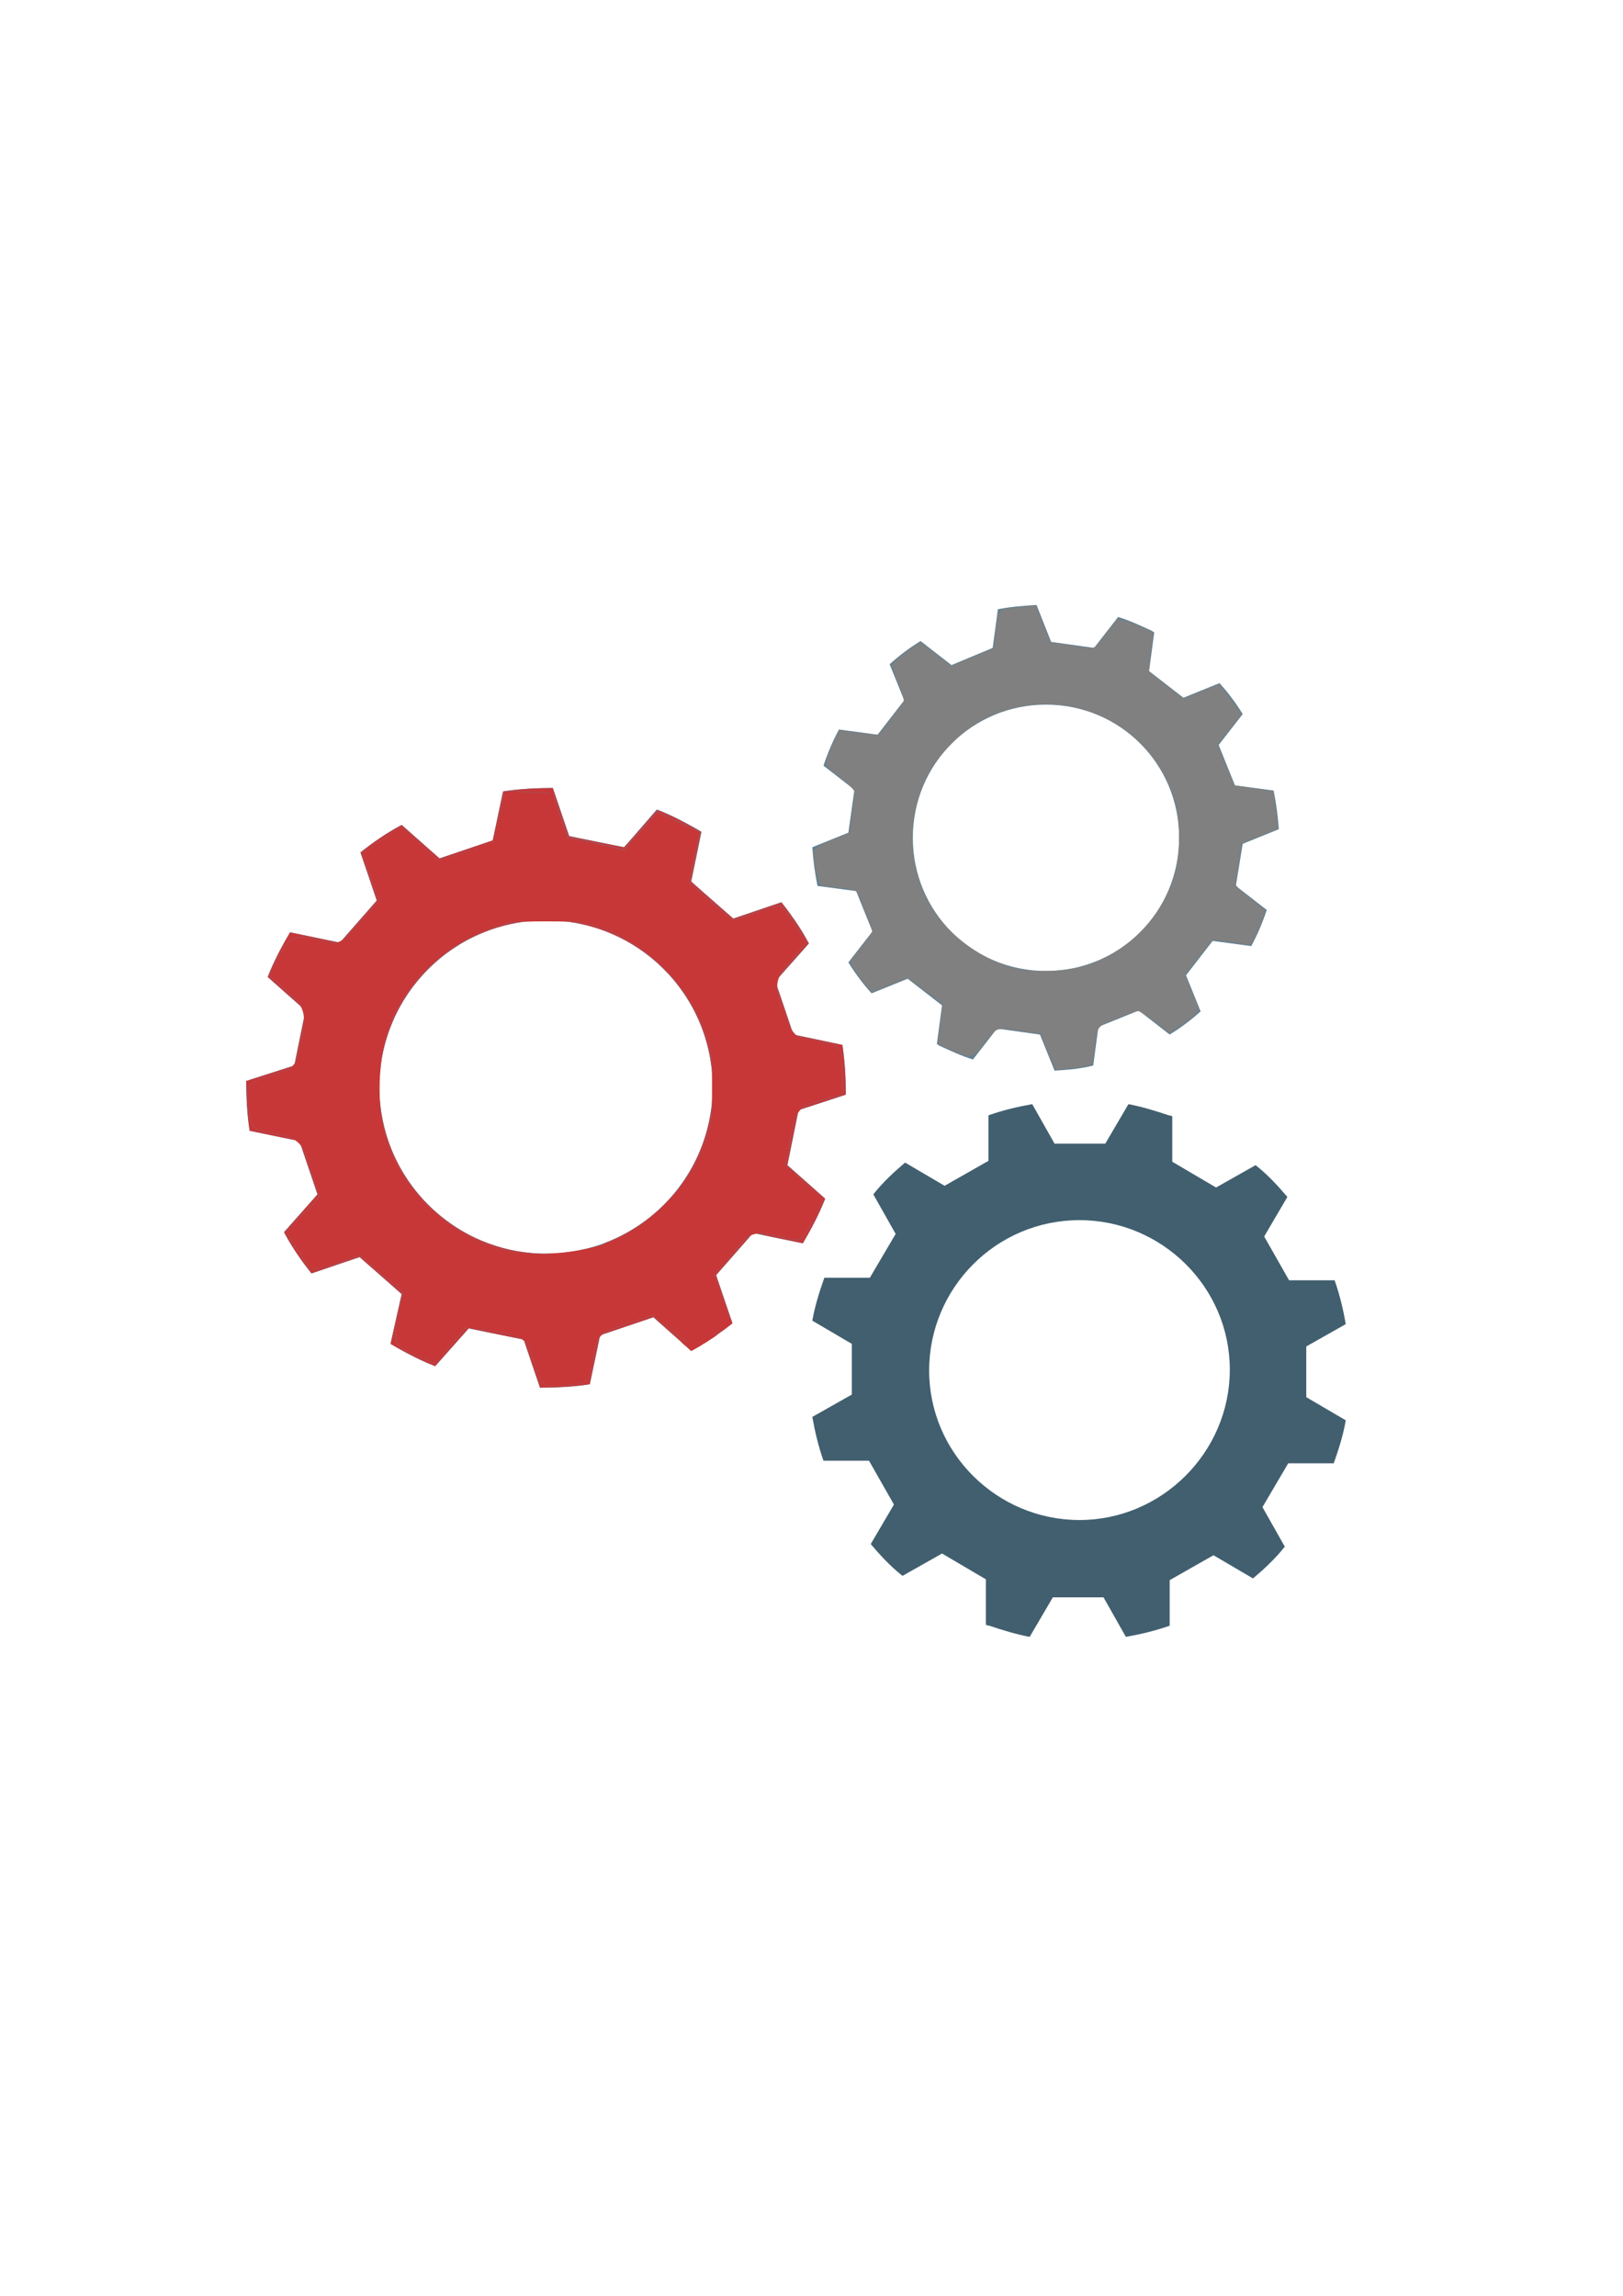 <?xml version="1.0" encoding="UTF-8" standalone="no"?>
<!-- Created with Inkscape (http://www.inkscape.org/) -->

<svg
   xmlns:dc="http://purl.org/dc/elements/1.1/"
   xmlns:cc="http://creativecommons.org/ns#"
   xmlns:rdf="http://www.w3.org/1999/02/22-rdf-syntax-ns#"
   xmlns:svg="http://www.w3.org/2000/svg"
   xmlns="http://www.w3.org/2000/svg"
   xmlns:sodipodi="http://sodipodi.sourceforge.net/DTD/sodipodi-0.dtd"
   xmlns:inkscape="http://www.inkscape.org/namespaces/inkscape"
   width="210mm"
   height="297mm"
   viewBox="0 0 744.094 1052.362"
   id="svg2"
   version="1.1"
   inkscape:version="0.91 r13725"
   sodipodi:docname="icon2.svg">
  <defs
     id="defs4" />
  <sodipodi:namedview
     id="base"
     pagecolor="#ffffff"
     bordercolor="#666666"
     borderopacity="1.0"
     inkscape:pageopacity="0.0"
     inkscape:pageshadow="2"
     inkscape:zoom="0.5"
     inkscape:cx="417.74647"
     inkscape:cy="625.68695"
     inkscape:document-units="px"
     inkscape:current-layer="layer1"
     showgrid="false"
     inkscape:window-width="1920"
     inkscape:window-height="1017"
     inkscape:window-x="-8"
     inkscape:window-y="-8"
     inkscape:window-maximized="1" />
  <g
     inkscape:label="Layer 1"
     inkscape:groupmode="layer"
     id="layer1">
    <g
       id="g4179"
       transform="translate(112.875,261.747)">
      <path
         id="path4137"
         d="m 486.006,355.446 18.117,-10.24 c -1.182,-6.695 -2.757,-13.391 -5.12,-20.086 l -20.874,0 -11.422,-20.086 10.634,-18.117 c -4.332,-5.12 -9.058,-10.24 -14.572,-14.572 l -18.117,10.24 -20.086,-11.815 0,-20.874 c -0.394,0 -0.788,-0.394 -1.575,-0.394 -5.908,-1.969 -12.209,-3.938 -18.511,-5.12 l -10.634,18.117 -23.237,0 -10.24,-18.117 c -6.695,1.182 -13.391,2.757 -20.086,5.12 l 0,20.874 -20.086,11.422 -18.117,-10.634 c -5.12,4.332 -10.24,9.058 -14.572,14.572 l 10.24,18.117 -11.815,20.086 -20.874,0 c -2.363,6.695 -4.332,12.997 -5.514,19.692 l 18.117,10.634 0,23.237 -18.117,10.24 c 1.182,6.695 2.757,13.391 5.12,20.086 l 20.874,0 11.422,20.086 -10.634,18.117 c 4.332,5.12 9.058,10.24 14.572,14.572 l 18.117,-10.24 20.086,11.815 0,20.874 c 0.394,0 0.788,0.394 1.575,0.394 5.908,1.969 12.209,3.938 18.511,5.12 l 10.634,-18.117 23.237,0 10.24,18.117 c 6.695,-1.182 13.391,-2.757 20.086,-5.12 l 0,-20.874 20.086,-11.422 18.117,10.634 c 5.12,-4.332 10.24,-9.058 14.572,-14.572 l -10.24,-18.117 11.815,-20.086 20.874,0 c 2.363,-6.695 4.332,-12.997 5.514,-19.692 l -18.117,-10.634 0,-23.237 z m -103.975,79.557 c -37.809,0 -68.923,-30.72 -68.923,-68.529 0,-37.809 30.72,-68.923 68.923,-68.923 37.809,0 68.923,30.72 68.923,68.529 0,37.809 -31.114,68.923 -68.923,68.923 z"
         style="fill:#415f6f"
         inkscape:connector-curvature="0" />
      <path
         id="path4139"
         d="m 274.905,240.049 c 0,-7.483 -0.394,-15.36 -1.575,-22.843 l -22.449,-4.726 -8.271,-24.418 15.36,-17.329 c -3.545,-6.695 -7.877,-12.997 -12.603,-18.905 l -22.055,7.483 -19.298,-16.935 4.726,-22.843 c -6.695,-3.938 -13.391,-7.483 -20.48,-10.24 l -14.966,17.329 -25.206,-5.12 -7.483,-22.055 c -7.483,0 -15.36,0.394 -22.843,1.575 l -4.726,22.449 -24.418,8.271 -17.329,-15.36 c -6.695,3.545 -12.997,7.877 -18.905,12.603 l 7.483,22.055 -16.935,19.298 -22.843,-4.726 c -3.938,6.695 -7.483,13.391 -10.24,20.48 l 17.329,15.36 -5.12,25.206 L 0,233.748 c 0,7.483 0.394,15.36 1.575,22.843 l 22.843,4.726 8.271,24.418 -15.36,17.329 c 3.545,6.695 7.877,12.997 12.603,18.905 l 22.055,-7.483 19.298,16.935 -5.12,22.843 c 6.695,3.938 13.391,7.483 20.48,10.24 l 15.36,-17.329 25.206,5.12 7.483,22.055 c 7.483,0 15.36,-0.394 22.843,-1.575 l 4.726,-22.449 24.418,-8.271 17.329,15.36 c 6.695,-3.545 12.997,-7.877 18.905,-12.603 l -7.483,-22.055 16.935,-19.298 22.843,4.726 c 3.938,-6.695 7.483,-13.391 10.24,-20.48 l -17.329,-15.36 5.12,-25.206 21.664,-7.09 0,0 z m -137.453,72.862 c -42.142,0 -76.406,-34.265 -76.406,-76.406 0,-42.141 34.265,-76.406 76.406,-76.406 42.141,0 76.406,34.265 76.406,76.406 0,42.141 -34.264,76.406 -76.406,76.406 z"
         style="fill:#26a6d1"
         inkscape:connector-curvature="0" />
      <path
         id="path4141"
         d="m 456.862,125.046 16.542,-6.695 c -0.394,-5.908 -1.182,-11.815 -2.363,-17.723 l -17.723,-2.363 -7.483,-18.511 11.028,-14.178 c -3.151,-5.12 -6.695,-9.846 -10.634,-14.178 l -16.542,6.695 -15.754,-12.209 2.363,-17.723 -1.182,-0.788 c -5.12,-2.363 -10.24,-4.726 -15.36,-6.302 l -11.028,14.178 -19.692,-2.757 -6.695,-16.935 c -5.908,0.394 -11.815,0.788 -17.723,1.969 l -2.363,17.723 -18.905,7.877 -14.178,-11.028 c -5.12,3.151 -9.846,6.695 -14.178,10.634 l 6.695,16.542 -12.209,15.754 -17.723,-2.363 c -2.757,5.12 -5.12,10.634 -7.089,16.542 l 14.178,11.028 -2.757,19.692 -16.542,6.695 c 0.394,5.908 1.182,11.815 2.363,17.723 l 17.723,2.363 7.483,18.511 -11.028,14.178 c 3.151,5.12 6.695,9.846 10.634,14.178 l 16.542,-6.695 15.754,12.209 -2.363,17.723 1.182,0.788 c 5.12,2.363 10.24,4.726 15.36,6.302 l 11.028,-14.178 19.692,2.757 6.695,16.542 c 5.908,-0.394 11.815,-0.788 17.723,-2.363 l 2.363,-17.723 18.511,-7.483 14.178,11.028 c 5.12,-3.151 9.846,-6.695 14.178,-10.634 l -6.695,-16.542 12.209,-15.754 17.723,2.363 c 2.757,-5.12 5.12,-10.634 7.089,-16.542 l -14.178,-11.028 c 0,0 3.151,-19.299 3.151,-19.299 z m -90.191,58.289 c -33.871,0 -61.046,-27.175 -61.046,-61.046 0,-33.871 27.175,-61.046 61.046,-61.046 33.871,0 61.046,27.175 61.046,61.046 0,33.871 -27.175,61.046 -61.046,61.046 z"
         style="fill:#638090"
         inkscape:connector-curvature="0" />
      <g
         id="g4143">
</g>
      <g
         id="g4145">
</g>
      <g
         id="g4147">
</g>
      <g
         id="g4149">
</g>
      <g
         id="g4151">
</g>
      <g
         id="g4153">
</g>
      <g
         id="g4155">
</g>
      <g
         id="g4157">
</g>
      <g
         id="g4159">
</g>
      <g
         id="g4161">
</g>
      <g
         id="g4163">
</g>
      <g
         id="g4165">
</g>
      <g
         id="g4167">
</g>
      <g
         id="g4169">
</g>
      <g
         id="g4171">
</g>
    </g>
    <path
       style="fill:#c83737;fill-opacity:1"
       d="m 246.678,630.344 c -1.075,-2.827 -2.521,-7.397 -3.213,-10.155 -1.601,-6.378 -5.748,-8.546 -19.417,-10.153 l -10.967,-1.289 -6.561,8.285 -6.561,8.285 -7.432,-3.092 c -11.675,-4.857 -12.495,-6.404 -9.991,-18.834 l 2.192,-10.88 -9.861,-8.555 -9.861,-8.555 -11.037,3.797 c -6.07,2.089 -11.551,3.047 -12.179,2.129 -0.628,-0.918 -3.304,-5.087 -5.947,-9.265 l -4.806,-7.597 7.672,-7.857 7.672,-7.857 -3.728,-12.312 c -4.035,-13.326 -5.773,-14.93 -18.448,-17.029 -7.278,-1.205 -8.522,-2.184 -9.596,-7.558 -2.778,-13.889 -2.049,-15.307 9.782,-19.037 10.813,-3.408 11.056,-3.656 13.132,-13.335 3.231,-15.068 2.731,-17.198 -5.869,-24.967 l -7.984,-7.213 4.346,-8.944 c 4.673,-9.619 6.523,-10.267 20.233,-7.083 7.391,1.716 7.845,1.486 16.473,-8.378 l 8.873,-10.143 -3.731,-10.845 -3.731,-10.845 8.962,-6.166 8.962,-6.166 8.44,7.873 8.44,7.873 12.794,-4.16 12.794,-4.16 2.436,-11.796 2.436,-11.796 11.029,0.593 11.029,0.593 3.334,9.993 3.334,9.993 12.953,2.877 12.953,2.877 7.671,-8.644 7.671,-8.644 9.754,4.569 9.754,4.569 -2.435,11.666 -2.435,11.666 9.979,8.596 9.979,8.596 10.871,-3.695 c 5.979,-2.032 11.248,-3.289 11.708,-2.792 0.46,0.496 3.199,4.414 6.085,8.706 l 5.248,7.803 -7.034,8.218 c -7.939,9.275 -8.111,10.609 -3.169,24.663 2.368,6.734 4.841,10.321 7.42,10.76 2.127,0.362 7.277,1.534 11.444,2.603 7.564,1.942 7.576,1.962 7.576,12.716 l 0,10.771 -9.053,2.535 c -11.085,3.104 -12.018,4.249 -14.807,18.193 l -2.223,11.112 8.646,8.362 8.646,8.362 -4.829,9.501 c -3.993,7.857 -5.593,9.318 -9.241,8.444 -18.259,-4.377 -18.35,-4.356 -27.299,6.332 l -8.384,10.014 3.779,10.983 3.779,10.983 -6.326,4.157 c -3.48,2.286 -7.502,4.808 -8.938,5.603 -1.571,0.87 -6.208,-1.501 -11.64,-5.952 l -9.029,-7.398 -10.583,3.452 c -14.113,4.604 -15.064,5.573 -16.628,16.941 -1.22,8.874 -1.915,9.893 -7.499,11.01 -11.828,2.366 -15.746,1.505 -17.805,-3.909 z m 35.838,-62.412 c 15.403,-6.961 30.884,-22.636 38.53,-39.014 4.696,-10.06 5.424,-14.202 5.411,-30.815 -0.014,-17.469 -0.597,-20.388 -6.493,-32.505 -7.801,-16.031 -22.243,-30.238 -38.466,-37.842 -9.989,-4.682 -14.149,-5.415 -30.745,-5.415 -17.384,0 -20.473,0.607 -32.779,6.436 -16.239,7.693 -29.513,20.666 -37.182,36.342 -7.109,14.531 -8.906,38.881 -4.092,55.444 6.482,22.296 25.229,41.915 48.189,50.429 15.889,5.892 40.739,4.572 57.628,-3.06 z"
       id="path4201"
       inkscape:connector-curvature="0" />
    <path
       style="fill:#c83737;fill-opacity:1"
       d="m 357.951,446.703 c 0,-0.533 2.399,-3.566 7.886,-9.971 2.243,-2.619 4.078,-4.798 4.078,-4.844 0,-0.149 -8.597,-12.849 -9.998,-14.77 l -1.367,-1.875 -1.058,0.05 c -2.128,0.1 -5.375,1.031 -15.729,4.513 l -5.802,1.951 -5.032,-4.338 c -2.767,-2.386 -7.201,-6.207 -9.853,-8.491 -2.652,-2.284 -4.844,-4.251 -4.871,-4.371 -0.028,-0.12 1.03,-5.398 2.351,-11.73 1.32,-6.332 2.385,-11.529 2.366,-11.549 -0.043,-0.043 -17.333,-8.145 -18.64,-8.734 l -0.938,-0.423 -7.678,8.639 -7.678,8.639 -1.473,-0.329 c -0.81,-0.181 -6.621,-1.472 -12.913,-2.868 l -11.44,-2.54 -3.269,-9.835 c -1.798,-5.409 -3.34,-9.912 -3.426,-10.005 -0.137,-0.148 -8.866,-0.688 -17.835,-1.102 -3.318,-0.153 -3.174,-0.226 1.339,-0.674 3.635,-0.361 7.53,-0.594 12.505,-0.747 l 3.934,-0.121 2.019,5.961 c 1.111,3.278 2.796,8.25 3.745,11.047 l 1.726,5.087 1.875,0.397 c 4.316,0.915 23.046,4.696 23.262,4.696 0.129,0 3.566,-3.857 7.637,-8.571 4.071,-4.714 7.496,-8.571 7.612,-8.571 0.3,0 4.725,1.903 7.581,3.261 3.16,1.502 12.17,6.37 12.616,6.816 0.026,0.026 -0.998,5.091 -2.276,11.255 -1.278,6.164 -2.324,11.308 -2.324,11.431 0,0.177 16.655,14.965 18.795,16.688 l 0.538,0.433 1.628,-0.547 c 0.896,-0.301 5.802,-1.962 10.903,-3.692 5.101,-1.73 9.337,-3.145 9.414,-3.145 0.076,0 0.955,1.065 1.952,2.366 3.515,4.588 7.015,9.851 9.452,14.214 0.98,1.754 1.103,2.073 0.914,2.376 -0.215,0.345 -11.012,12.598 -12.01,13.63 -0.283,0.293 -0.515,0.469 -0.515,0.392 z"
       id="path4203"
       inkscape:connector-curvature="0" />
    <path
       style="fill:#c83737;fill-opacity:1"
       d="m 168.243,399.501 c -0.049,-0.129 -2.966,-8.738 -2.966,-8.754 0,-0.021 0.171,-0.16 0.963,-0.783 4.904,-3.86 9.754,-7.178 14.576,-9.97 1.426,-0.826 3.32,-1.864 3.358,-1.841 0.041,0.025 6.802,6.024 6.808,6.041 0.004,0.01 0.005,0.237 0.003,0.505 l -0.004,0.487 -3.463,-3.23 -3.463,-3.23 -0.041,0.027 c -0.023,0.015 -3.159,2.172 -6.97,4.794 -3.811,2.622 -7.82,5.38 -8.91,6.129 -1.089,0.749 -1.987,1.371 -1.994,1.382 -0.008,0.013 0.329,1.014 0.921,2.735 1.773,5.153 1.973,5.734 1.973,5.744 0,0.005 -0.174,0.009 -0.387,0.009 l -0.387,0 -0.017,-0.043 z"
       id="path4205"
       inkscape:connector-curvature="0" />
    <path
       style="fill:#c83737;fill-opacity:1"
       d="m 198.856,392.525 c -1.142,-1.065 -3.379,-3.151 -4.971,-4.636 l -2.895,-2.699 0,-0.501 0,-0.501 0.184,0.166 c 0.101,0.091 1.294,1.149 2.651,2.351 1.357,1.202 2.718,2.408 3.025,2.68 3.994,3.544 4.646,4.115 4.676,4.103 0.039,-0.015 12.949,-4.389 19.743,-6.688 2.541,-0.86 4.628,-1.57 4.637,-1.578 0.009,-0.008 0.132,-0.567 0.274,-1.241 0.142,-0.675 0.263,-1.245 0.27,-1.266 0.011,-0.035 0.049,-0.039 0.39,-0.039 0.287,0 0.378,0.007 0.378,0.028 3.5e-4,0.053 -0.699,3.421 -0.713,3.438 -0.008,0.009 -2.335,0.771 -5.17,1.693 -2.835,0.922 -8.582,2.79 -12.771,4.151 -4.189,1.362 -7.62,2.476 -7.624,2.476 -0.004,0 -0.942,-0.871 -2.084,-1.936 z"
       id="path4207"
       inkscape:connector-curvature="0" />
    <path
       style="fill:#c83737;fill-opacity:1"
       d="m 219.153,390.926 0.003,-2.368 3.681,-1.197 c 2.025,-0.658 3.683,-1.199 3.685,-1.201 0.002,-0.002 0.387,-1.86 0.856,-4.128 l 0.852,-4.124 8.624,-0.003 8.624,-0.003 0,7.695 0,7.695 -13.164,0 -13.164,0 0.003,-2.368 z"
       id="path4209"
       inkscape:connector-curvature="0" />
    <path
       style="fill:#c83737;fill-opacity:1"
       d="m 219.153,390.925 0.003,-2.368 2.801,-0.911 c 3.863,-1.256 4.563,-1.484 4.566,-1.487 0.002,-0.002 1.586,-7.665 1.676,-8.108 l 0.03,-0.148 8.625,0 8.625,0 0,7.695 0,7.695 -13.164,0 -13.164,0 0.003,-2.368 z"
       id="path4211"
       inkscape:connector-curvature="0" />
    <path
       style="fill:#c83737;fill-opacity:1"
       d="m 227.221,382.711 c -6.7e-4,-0.011 -0.014,-0.023 -0.032,-0.028 -0.017,-0.005 -0.179,-0.009 -0.36,-0.009 -0.248,-4e-5 -0.335,0.003 -0.354,0.014 -0.014,0.008 -0.025,0.01 -0.025,0.004 0,-0.016 1.004,-4.782 1.008,-4.786 0.002,-0.002 0.174,-0.002 0.383,-7.8e-4 l 0.379,0.003 -0.483,2.338 c -0.535,2.588 -0.514,2.491 -0.516,2.464 z"
       id="path4213"
       inkscape:connector-curvature="0" />
    <path
       style="fill:#c83737;fill-opacity:1"
       d="m 227.48,377.832 c 0.009,-0.039 0.723,-3.431 1.585,-7.537 0.939,-4.472 1.585,-7.479 1.61,-7.499 0.044,-0.035 0.638,-0.127 0.662,-0.103 0.008,0.008 -0.692,3.433 -1.555,7.612 l -1.569,7.598 -0.375,0 c -0.373,0 -0.375,-4.1e-4 -0.358,-0.071 z"
       id="path4215"
       inkscape:connector-curvature="0" />
    <path
       style="fill:#c83737;fill-opacity:1"
       d="m 235.556,362.788 c -2.038,-0.11 -3.702,-0.201 -3.697,-0.203 0.008,-0.003 0.495,-0.072 0.778,-0.112 1.141,-0.158 2.462,-0.32 3.577,-0.438 1.007,-0.107 1.891,-0.192 2.792,-0.268 0.141,-0.012 0.265,-0.023 0.275,-0.024 l 0.019,-0.002 0,0.047 0,0.047 -0.206,0.017 c -0.213,0.018 -0.278,0.023 -0.63,0.054 -1.113,0.097 -3.028,0.29 -3.908,0.393 -0.824,0.097 -1.194,0.162 -1.218,0.215 -0.004,0.009 -0.003,0.011 0.005,0.02 0.055,0.055 0.525,0.101 1.592,0.155 0.276,0.014 0.31,0.016 0.481,0.024 0.304,0.014 0.928,0.043 1.142,0.053 0.07,0.003 0.295,0.014 0.499,0.024 0.327,0.016 0.567,0.027 1.18,0.057 0.289,0.014 0.715,0.035 0.837,0.041 0.065,0.003 0.143,0.007 0.173,0.009 l 0.054,0.002 0,0.045 0,0.045 -0.019,-4.5e-4 c -0.01,-2.4e-4 -1.687,-0.09 -3.725,-0.2 z"
       id="path4217"
       inkscape:connector-curvature="0" />
    <path
       style="fill:#c83737;fill-opacity:1"
       d="m 311.132,544.543 c 0,-0.019 0.25,-0.367 0.557,-0.773 2.859,-3.797 5.741,-8.601 7.812,-13.019 3.387,-7.225 5.494,-14.41 6.628,-22.602 l 0.153,-1.105 -0.032,1.131 c -0.117,4.111 -0.709,8.334 -1.615,11.527 -1.323,4.664 -4.388,11.345 -7.588,16.541 -1.573,2.554 -3.671,5.564 -5.425,7.781 -0.41,0.519 -0.489,0.602 -0.489,0.518 z"
       id="path4219"
       inkscape:connector-curvature="0" />
    <path
       style="fill:#c83737;fill-opacity:1"
       d="m 357.525,567.726 c -5.718,-1.186 -10.413,-2.174 -10.434,-2.194 -0.021,-0.021 0.18,-0.056 0.447,-0.079 2.509,-0.212 5.782,0.324 14.02,2.298 2.402,0.576 2.874,0.655 3.618,0.608 2.17,-0.136 3.722,-1.815 6.486,-7.02 0.563,-1.061 5.617,-11.01 5.648,-11.118 0.011,-0.038 -3.589,-3.557 -7.999,-7.819 -4.41,-4.263 -8.296,-8.025 -8.635,-8.361 l -0.616,-0.61 1.358,-6.772 c 0.747,-3.724 1.488,-7.36 1.647,-8.08 0.803,-3.64 1.484,-5.843 2.305,-7.464 0.202,-0.399 0.369,-0.681 0.371,-0.625 0.003,0.082 -4.533,22.499 -4.725,23.356 l -0.056,0.247 8.514,7.548 c 4.683,4.151 8.586,7.611 8.673,7.688 l 0.159,0.141 -0.622,1.516 c -2.068,5.041 -4.803,10.547 -8.075,16.257 -1.335,2.33 -1.531,2.652 -1.612,2.646 -0.041,-0.003 -4.754,-0.976 -10.472,-2.162 z"
       id="path4221"
       inkscape:connector-curvature="0" />
    <path
       style="fill:#c83737;fill-opacity:1"
       d="m 367.448,508.273 c 0.977,-0.878 2.303,-1.646 3.977,-2.302 1.669,-0.654 3.048,-1.068 10.291,-3.094 2.309,-0.646 4.248,-1.189 4.309,-1.207 0.104,-0.032 0.11,-0.436 0.11,-7.337 -5.5e-4,-6.703 -0.046,-9.334 -0.18,-10.413 l -0.049,-0.395 0.451,0 0.451,0 0.139,1.373 c 0.288,2.845 0.498,5.717 0.64,8.791 0.077,1.668 0.206,8.023 0.164,8.066 -0.036,0.036 -20.128,6.626 -20.366,6.68 -0.146,0.033 -0.142,0.021 0.063,-0.163 z"
       id="path4223"
       inkscape:connector-curvature="0" />
    <path
       style="fill:#c83737;fill-opacity:1"
       d="m 362.679,471.496 c -0.988,-1.676 -1.89,-3.677 -2.829,-6.277 -0.606,-1.676 -1.666,-4.804 -2.058,-6.073 -0.66,-2.133 -1.066,-3.774 -1.261,-5.088 -0.088,-0.595 -0.153,-1.26 -0.138,-1.404 0.008,-0.07 0.973,2.741 3.288,9.576 1.802,5.322 3.272,9.681 3.265,9.688 -0.006,0.006 -0.126,-0.184 -0.267,-0.422 z"
       id="path4225"
       inkscape:connector-curvature="0" />
    <path
       style="fill:#c83737;fill-opacity:1"
       d="m 357.259,447.797 c 0,-0.01 0.112,-0.246 0.202,-0.426 0.522,-1.043 1.263,-2.176 2.319,-3.546 0.454,-0.589 0.917,-1.164 1.574,-1.955 l 0.313,-0.377 0.07,-1.6e-4 0.07,-1.6e-4 -0.035,0.041 c -0.068,0.08 -0.565,0.683 -0.792,0.961 -2.026,2.479 -2.979,3.794 -3.031,4.182 -0.004,0.033 -0.003,0.04 0.008,0.045 0.064,0.025 0.365,-0.244 0.767,-0.684 0.569,-0.622 1.812,-2.015 3.664,-4.106 l 0.39,-0.44 0.035,0 c 0.032,0 0.034,0.001 0.024,0.013 -0.012,0.015 -5.541,6.256 -5.564,6.28 -0.008,0.009 -0.015,0.013 -0.015,0.011 z"
       id="path4227"
       inkscape:connector-curvature="0" />
    <path
       style="fill:#c83737;fill-opacity:1"
       d="m 319.415,407.606 c -1.869,-1.61 -3.398,-2.932 -3.4,-2.938 -0.001,-0.006 0.231,-1.127 0.516,-2.492 0.285,-1.365 0.52,-2.491 0.522,-2.503 0.004,-0.021 0.007,-0.022 0.05,-0.022 l 0.045,0 -0.027,0.128 c -0.053,0.254 -0.478,2.381 -0.575,2.875 -0.269,1.381 -0.354,1.856 -0.341,1.909 0.028,0.111 1.891,1.793 4.263,3.845 0.226,0.195 0.863,0.745 1.417,1.222 0.553,0.477 1.015,0.875 1.026,0.885 l 0.019,0.019 -0.059,-4.9e-4 -0.059,-4.9e-4 -3.397,-2.927 0,10e-6 z"
       id="path4229"
       inkscape:connector-curvature="0" />
    <path
       style="fill:#c83737;fill-opacity:1"
       d="m 328.352,415.306 c -0.032,-0.028 -1.289,-1.11 -2.793,-2.406 -1.504,-1.295 -2.737,-2.357 -2.74,-2.36 -0.005,-0.004 0.005,-0.005 0.055,-0.006 l 0.061,-0.001 0.834,0.718 c 1.919,1.653 4.607,3.97 4.631,3.991 l 0.013,0.011 -0.001,0.051 -0.001,0.051 -0.059,-0.051 z"
       id="path4231"
       inkscape:connector-curvature="0" />
    <path
       style="fill:#c83737;fill-opacity:1"
       d="m 328.388,414.331 c -0.013,-0.011 -0.16,-0.141 -0.326,-0.288 -0.342,-0.302 -0.842,-0.745 -0.969,-0.857 -0.046,-0.041 -0.254,-0.226 -0.463,-0.41 -0.668,-0.592 -2.98,-2.645 -3.125,-2.776 -0.002,-0.002 0.014,-0.003 0.036,-0.003 l 0.039,0 2.031,1.782 c 1.117,0.98 2.203,1.933 2.413,2.118 0.21,0.185 0.384,0.337 0.386,0.338 0.002,0.001 0.003,0.028 0.002,0.059 l -0.001,0.057 -0.023,-0.021 z"
       id="path4233"
       inkscape:connector-curvature="0" />
    <path
       style="fill:#c83737;fill-opacity:1"
       d="m 307.715,611.024 -7.137,-6.329 -0.006,-0.354 -0.006,-0.354 0.426,0.35 c 1.56,1.281 7.348,6.021 7.674,6.283 4.068,3.284 7.83,5.455 9.928,5.732 0.566,0.075 0.942,0.025 1.314,-0.172 0.832,-0.441 3.903,-2.344 6.861,-4.252 1.928,-1.244 8.357,-5.471 8.357,-5.495 2.3e-4,-0.019 -0.448,-1.324 -4.627,-13.471 l -2.087,-6.066 0.344,-0.006 c 0.189,-0.003 0.346,-0.003 0.349,0 0.011,0.012 6.648,19.585 6.656,19.629 0.007,0.037 -0.115,0.143 -0.65,0.566 -5.049,3.987 -9.986,7.377 -14.827,10.18 l -0.159,0.092 -2.637,-0.002 -2.637,-0.002 -7.137,-6.329 z"
       id="path4235"
       inkscape:connector-curvature="0" />
    <path
       style="fill:#c83737;fill-opacity:1"
       d="m 327.835,607.093 0,-2.693 3.294,9.8e-4 3.294,9.8e-4 0.349,1.016 c 0.192,0.559 0.35,1.016 0.351,1.017 0.016,0.019 -0.041,-0.152 -0.52,-1.545 -0.091,-0.267 -0.166,-0.486 -0.166,-0.487 0,-0.001 0.137,-0.002 0.304,-0.002 l 0.304,0 0.242,0.714 c 0.133,0.393 0.294,0.87 0.358,1.061 l 0.117,0.348 -0.007,0.015 c -0.016,0.036 -0.144,0.148 -0.445,0.388 -0.916,0.731 -2.289,1.788 -3.435,2.643 l -0.292,0.218 -0.763,10e-5 c -0.449,6e-5 -0.762,-0.001 -0.76,-0.003 0.002,-0.002 0.091,-0.06 0.197,-0.13 1.436,-0.941 3.414,-2.244 4.247,-2.798 0.253,-0.168 0.46,-0.307 0.46,-0.308 0,-0.001 -0.001,-0.001 -0.003,-4.6e-4 -0.002,10e-4 -1.112,0.731 -2.468,1.621 l -2.465,1.619 -1.097,0 -1.097,0 0,-2.693 z"
       id="path4237"
       inkscape:connector-curvature="0" />
    <path
       style="fill:#c83737;fill-opacity:1"
       d="m 315.873,618.26 -1.011,-0.896 1.315,-0.002 c 0.723,-0.001 1.908,-0.001 2.633,0 l 1.318,0.002 -0.398,0.228 c -0.902,0.515 -1.714,0.964 -2.62,1.447 -0.122,0.065 -0.222,0.118 -0.223,0.118 -0.001,0 -0.457,-0.403 -1.013,-0.896 z"
       id="path4239"
       inkscape:connector-curvature="0" />
    <path
       style="fill:#c83737;fill-opacity:1"
       d="m 316.228,618.569 c -0.36,-0.319 -0.812,-0.719 -1.003,-0.889 l -0.348,-0.309 1.308,-0.002 c 0.719,-0.001 1.896,-0.001 2.616,0 l 1.308,0.002 -0.26,0.148 c -0.96,0.547 -1.648,0.929 -2.431,1.35 -0.361,0.194 -0.523,0.28 -0.529,0.28 -0.003,0 -0.3,-0.261 -0.66,-0.58 z"
       id="path4241"
       inkscape:connector-curvature="0" />
    <path
       style="fill:#c83737;fill-opacity:1"
       d="m 316.669,617.362 c 0.452,-0.001 1.192,-0.001 1.645,0 0.452,0.001 0.082,0.002 -0.822,0.002 -0.904,0 -1.275,-9.1e-4 -0.822,-0.002 z"
       id="path4243"
       inkscape:connector-curvature="0" />
    <path
       style="fill:#c83737;fill-opacity:1"
       d="m 319.933,617.369 c -0.099,-0.001 -0.394,-0.005 -0.656,-0.008 l -0.477,-0.006 0.662,-0.001 c 0.592,-0.001 0.692,0.001 0.656,0.016 -0.003,0.001 -0.087,0.001 -0.186,2.4e-4 z"
       id="path4245"
       inkscape:connector-curvature="0" />
    <path
       style="fill:#c83737;fill-opacity:1"
       d="m 318.861,617.354 c 0.029,-0.002 0.076,-0.002 0.105,0 0.029,0.001 0.005,0.003 -0.053,0.003 -0.058,0 -0.082,-0.001 -0.053,-0.003 z"
       id="path4247"
       inkscape:connector-curvature="0" />
    <path
       style="fill:#c83737;fill-opacity:1"
       d="m 314.855,617.359 c -0.003,-0.003 0.508,-0.004 2.05,-0.003 1.13,0.001 2.056,0.002 2.058,0.003 0.002,7.3e-4 -0.92,0.002 -2.05,0.003 -1.539,9.7e-4 -2.055,1.7e-4 -2.058,-0.003 z"
       id="path4249"
       inkscape:connector-curvature="0" />
    <path
       style="fill:#c83737;fill-opacity:1"
       d="m 314.911,617.358 c 0.004,-9.8e-4 0.011,-0.001 0.016,-8e-5 0.005,9.3e-4 0.002,0.002 -0.007,0.002 -0.009,5e-5 -0.013,-7.2e-4 -0.009,-0.002 z"
       id="path4251"
       inkscape:connector-curvature="0" />
    <path
       style="fill:#c83737;fill-opacity:1"
       d="m 314.878,617.354 c 0.016,-7.4e-4 0.04,-7.4e-4 0.055,1e-5 0.014,7.5e-4 0.002,0.001 -0.029,0.001 -0.03,0 -0.042,-6.2e-4 -0.026,-0.001 z"
       id="path4253"
       inkscape:connector-curvature="0" />
    <path
       style="fill:#c83737;fill-opacity:1"
       d="m 316.771,619.053 c -1.287,-1.14 -1.641,-1.454 -1.742,-1.544 -0.067,-0.059 -0.131,-0.116 -0.143,-0.126 l -0.021,-0.019 0.656,-9.6e-4 0.656,-9.6e-4 -0.574,-0.002 c -0.316,-0.001 0.155,-0.002 1.047,-0.001 0.892,7e-4 1.893,0.002 2.225,0.003 0.371,8.4e-4 0.552,1.5e-4 0.469,-0.002 -0.074,-0.002 -1.114,-0.004 -2.312,-0.006 l -2.177,-0.002 -0.571,-0.506 c -0.314,-0.278 -0.601,-0.533 -0.637,-0.565 -0.092,-0.081 -0.291,-0.258 -0.639,-0.566 -0.162,-0.144 -0.354,-0.314 -0.427,-0.378 l -0.132,-0.117 0,-0.064 0,-0.064 1.39,0 1.39,0 0.113,0.059 c 0.138,0.072 0.461,0.234 0.609,0.304 1.127,0.538 2.048,0.841 2.777,0.914 0.14,0.014 0.215,0.017 0.357,0.015 0.181,-0.003 0.29,-0.016 0.431,-0.051 0.058,-0.015 0.158,-0.045 0.155,-0.048 -8.3e-4,-8.3e-4 -0.021,0.005 -0.044,0.012 -0.271,0.086 -0.625,0.102 -1.036,0.047 -0.7,-0.094 -1.598,-0.399 -2.628,-0.892 -0.22,-0.105 -0.564,-0.278 -0.688,-0.345 l -0.027,-0.015 3.208,-6e-5 3.208,-5e-5 0,0.021 0,0.021 -0.128,0.078 c -0.799,0.486 -1.615,0.965 -1.75,1.026 -0.016,0.007 -0.028,0.013 -0.027,0.014 0.002,0.002 0.073,-0.031 0.131,-0.06 0.233,-0.119 0.842,-0.477 1.618,-0.95 l 0.154,-0.094 9.9e-4,0.651 c 5.4e-4,0.358 -3.4e-4,0.652 -0.002,0.654 -0.011,0.011 -0.86,0.512 -1.333,0.787 l -0.201,0.117 -0.033,0.002 -0.033,0.002 0.028,6.8e-4 c 0.015,3.7e-4 0.029,0.002 0.03,0.004 0.001,0.002 -0.063,0.04 -0.143,0.086 -0.08,0.045 -0.218,0.124 -0.307,0.175 -0.76,0.434 -1.456,0.819 -2.203,1.221 -0.383,0.206 -0.574,0.308 -0.578,0.308 -0.001,-10e-5 -0.053,-0.045 -0.115,-0.101 z m 2.939,-2.783 c 0.004,-0.003 0.003,-0.003 -0.004,-0.001 -0.005,0.001 -0.012,0.004 -0.016,0.006 -0.004,0.003 -0.003,0.003 0.004,0.001 0.005,-0.001 0.012,-0.004 0.016,-0.006 z m 0.019,-0.007 c 0.003,-0.002 0.004,-0.004 0.002,-0.004 -0.002,0 -0.007,0.002 -0.01,0.004 -0.003,0.002 -0.004,0.004 -0.002,0.004 0.002,0 0.007,-0.002 0.01,-0.004 z m 0.019,-0.008 c 0.003,-0.002 0.004,-0.004 0.002,-0.004 -0.002,0 -0.007,0.002 -0.01,0.004 -0.003,0.002 -0.004,0.004 -0.002,0.004 0.002,0 0.007,-0.002 0.01,-0.004 z"
       id="path4255"
       inkscape:connector-curvature="0" />
    <path
       style="fill:#c83737;fill-opacity:1"
       d="m 316.736,619.022 c -0.194,-0.171 -1.076,-0.953 -1.207,-1.069 -0.16,-0.142 -0.615,-0.545 -0.639,-0.566 l -0.022,-0.019 0.081,-0.002 c 0.111,-0.003 0.107,-0.009 -0.006,-0.011 l -0.087,-0.001 -0.536,-0.475 c -0.295,-0.261 -0.599,-0.531 -0.677,-0.6 -0.077,-0.069 -0.377,-0.335 -0.667,-0.592 l -0.526,-0.467 0,-0.064 0,-0.064 1.39,0 1.39,0 0.14,0.073 c 0.16,0.084 0.487,0.246 0.648,0.322 1.101,0.519 1.996,0.811 2.711,0.882 0.137,0.014 0.219,0.017 0.357,0.015 0.171,-0.003 0.272,-0.014 0.401,-0.044 0.06,-0.014 0.178,-0.049 0.175,-0.051 -8.6e-4,-8.7e-4 -0.024,0.005 -0.052,0.014 -0.307,0.094 -0.72,0.098 -1.208,0.012 -0.784,-0.139 -1.793,-0.52 -2.943,-1.112 -0.092,-0.048 -0.178,-0.092 -0.189,-0.098 l -0.021,-0.012 3.208,-7e-5 3.208,-7e-5 0,0.021 0,0.021 -0.128,0.078 c -0.797,0.485 -1.6,0.956 -1.746,1.024 -0.031,0.014 -0.03,0.018 0.001,0.004 0.18,-0.08 0.714,-0.389 1.613,-0.934 0.14,-0.085 0.255,-0.155 0.257,-0.156 0.002,-9.3e-4 0.003,0.292 0.003,0.651 l 0,0.652 -0.14,0.084 c -0.307,0.184 -0.806,0.477 -1.188,0.699 l -0.213,0.124 -0.026,7.1e-4 c -0.023,6.3e-4 -0.024,8.4e-4 -0.006,0.002 0.011,7.5e-4 0.022,0.002 0.025,0.003 0.003,0.001 -0.019,0.016 -0.053,0.035 -0.717,0.41 -1.225,0.696 -1.799,1.012 -0.477,0.263 -1.372,0.745 -1.38,0.743 -5.9e-4,-1.1e-4 -0.068,-0.059 -0.15,-0.132 z m -0.968,-1.66 c -0.107,-5.8e-4 -0.281,-5.8e-4 -0.387,0 -0.106,5.7e-4 -0.018,0.001 0.195,0.001 0.213,0 0.299,-4.8e-4 0.192,-0.001 z m 3.472,-0.001 c -0.15,-0.004 -1.604,-0.006 -1.604,-0.003 0,0.002 0.264,0.003 0.587,0.004 1.145,0.002 1.14,0.002 1.017,-0.001 z m 0.469,-1.09 c 0.001,-0.002 -0.002,-0.002 -0.006,-0.001 -0.004,0.001 -0.009,0.003 -0.01,0.005 -0.001,0.002 0.002,0.002 0.006,0.001 0.004,-0.001 0.009,-0.003 0.01,-0.005 z m 0.021,-0.008 c 0.003,-0.002 0.004,-0.004 0.002,-0.004 -0.002,0 -0.007,0.002 -0.01,0.004 -0.003,0.002 -0.004,0.004 -0.002,0.004 0.002,0 0.007,-0.002 0.01,-0.004 z m 0.019,-0.008 c 0.003,-0.002 0.004,-0.004 0.002,-0.004 -0.002,0 -0.007,0.002 -0.01,0.004 -0.003,0.002 -0.004,0.004 -0.002,0.004 0.002,0 0.007,-0.002 0.01,-0.004 z"
       id="path4257"
       inkscape:connector-curvature="0" />
    <path
       style="fill:#c83737;fill-opacity:1"
       d="m 316.755,619.04 c -0.071,-0.063 -0.453,-0.401 -0.85,-0.753 -0.396,-0.351 -0.792,-0.702 -0.88,-0.779 -0.117,-0.104 -0.157,-0.141 -0.151,-0.142 0.012,-0.002 0.009,-0.006 -0.006,-0.008 -0.01,-7e-4 -0.018,-0.005 -0.028,-0.016 -0.008,-0.008 -0.272,-0.243 -0.587,-0.522 -0.315,-0.279 -0.85,-0.753 -1.188,-1.053 l -0.616,-0.546 0,-0.064 0,-0.064 1.39,0 1.39,0 0.128,0.067 c 1.301,0.675 2.396,1.08 3.227,1.193 0.193,0.026 0.338,0.035 0.505,0.032 0.15,-0.003 0.244,-0.012 0.35,-0.034 0.064,-0.013 0.148,-0.035 0.134,-0.035 -0.001,0 -0.024,0.005 -0.051,0.011 -0.082,0.019 -0.171,0.033 -0.285,0.044 -0.069,0.006 -0.315,0.006 -0.398,0 -0.423,-0.033 -0.851,-0.127 -1.393,-0.307 -0.498,-0.166 -1.009,-0.379 -1.621,-0.677 -0.149,-0.073 -0.494,-0.247 -0.557,-0.282 l -0.021,-0.012 3.208,-7e-5 3.208,-7e-5 0,0.021 0,0.021 -0.118,0.072 c -0.712,0.433 -1.419,0.85 -1.679,0.99 -0.036,0.019 -0.064,0.036 -0.064,0.036 6.9e-4,6.9e-4 0.033,-0.015 0.071,-0.034 0.225,-0.114 0.742,-0.416 1.527,-0.892 0.131,-0.08 0.244,-0.148 0.251,-0.152 l 0.013,-0.008 0,0.653 0,0.653 -0.159,0.095 c -0.3,0.18 -0.763,0.452 -1.155,0.68 -0.19,0.11 -0.229,0.132 -0.242,0.132 l -0.016,6.6e-4 0.015,0.002 c 0.008,8.4e-4 0.015,0.003 0.015,0.004 -1e-4,0.006 -0.981,0.562 -1.484,0.842 -0.618,0.343 -1.738,0.95 -1.751,0.948 -5.9e-4,-8e-5 -0.059,-0.051 -0.13,-0.114 z m 2.036,-1.682 c -0.124,-5.7e-4 -0.327,-5.7e-4 -0.451,0 -0.124,5.7e-4 -0.023,0.001 0.226,0.001 0.248,0 0.35,-4.7e-4 0.226,-0.001 z m -3.789,-0.004 c -0.004,-9.8e-4 -0.01,-9.8e-4 -0.014,0 -0.004,9.8e-4 -6.9e-4,0.002 0.007,0.002 0.008,0 0.011,-8.1e-4 0.007,-0.002 z m 4.593,-1.044 c 0.005,-0.002 0.006,-0.003 0.002,-0.003 -0.003,0 -0.009,0.002 -0.014,0.003 -0.005,0.002 -0.006,0.003 -0.002,0.003 0.003,0 0.009,-0.002 0.014,-0.003 z m 0.039,-0.012 c 0.005,-0.002 0.006,-0.003 0.002,-0.003 -0.003,0 -0.009,0.002 -0.014,0.003 -0.005,0.002 -0.006,0.003 -0.002,0.003 0.003,0 0.009,-0.002 0.014,-0.003 z m 0.094,-0.035 c 0.001,-0.002 -2e-4,-0.003 -0.004,-0.002 -0.007,0.003 -0.008,0.005 -0.002,0.005 0.002,0 0.005,-0.002 0.006,-0.004 z m 0.019,-0.008 c 0.001,-0.002 -2e-4,-0.003 -0.004,-0.002 -0.007,0.003 -0.008,0.005 -0.002,0.005 0.002,0 0.005,-0.002 0.006,-0.004 z m 0.041,-0.018 c 0.005,-0.005 -0.007,-3.3e-4 -0.014,0.005 -0.007,0.006 -0.007,0.006 0.002,0.001 0.005,-0.003 0.011,-0.005 0.011,-0.006 z"
       id="path4259"
       inkscape:connector-curvature="0" />
    <path
       style="fill:#c83737;fill-opacity:1"
       d="m 316.856,619.128 -0.029,-0.025 0,-1.629 c 0,-0.896 0.002,-1.629 0.004,-1.629 0.002,10e-6 0.039,0.014 0.082,0.031 0.898,0.356 1.676,0.532 2.236,0.505 0.124,-0.006 0.229,-0.017 0.28,-0.031 0.03,-0.008 0.03,-0.008 0.006,-0.005 -0.014,0.002 -0.049,0.006 -0.077,0.011 -0.187,0.027 -0.437,0.026 -0.693,-0.003 -0.487,-0.056 -1.124,-0.233 -1.774,-0.493 l -0.061,-0.024 -0.001,-1.959 -0.001,-1.959 4.967,0 c 2.768,0 4.965,0.002 4.962,0.005 -0.003,0.003 -0.144,0.094 -0.315,0.204 -1.135,0.729 -2.253,1.439 -3.181,2.018 -0.084,0.053 -0.152,0.098 -0.15,0.101 0.004,0.006 -0.037,0.032 0.455,-0.277 0.924,-0.579 2.021,-1.276 2.977,-1.891 l 0.246,-0.158 0.916,0 c 0.504,0 0.916,0.001 0.916,0.002 0,0.003 -0.46,0.324 -0.782,0.545 -1.712,1.181 -3.426,2.3 -5.085,3.321 -0.622,0.383 -1.248,0.76 -1.784,1.077 -0.264,0.156 -0.796,0.465 -0.833,0.485 -0.016,0.009 -0.026,0.016 -0.023,0.017 0.013,0.004 -1.236,0.709 -1.972,1.113 -0.433,0.237 -1.248,0.676 -1.255,0.675 -0.001,-8e-5 -0.015,-0.011 -0.031,-0.025 z m 2.624,-2.79 c -0.004,-0.002 -0.01,-0.002 -0.014,0 -0.004,0.002 -6.9e-4,0.003 0.007,0.003 0.008,0 0.011,-0.001 0.007,-0.003 z m 0.022,-0.006 c -0.004,-0.002 -0.009,-0.001 -0.011,4.3e-4 -0.002,0.002 0.001,0.003 0.007,0.003 0.006,-2.7e-4 0.008,-0.002 0.003,-0.003 l 0,0 z m 0.022,-0.006 c -0.004,-0.002 -0.009,-0.001 -0.011,4.4e-4 -0.002,0.002 0.001,0.003 0.007,0.003 0.006,-2.6e-4 0.008,-0.002 0.003,-0.003 l 0,0 z m 0.022,-0.006 c -0.004,-0.002 -0.009,-0.001 -0.011,4.4e-4 -0.002,0.002 0.001,0.003 0.007,0.003 0.006,-2.7e-4 0.008,-0.002 0.003,-0.003 l 0,0 z m 0.557,-0.249 c 0.27,-0.152 0.742,-0.432 1.293,-0.765 0.135,-0.082 0.255,-0.154 0.265,-0.16 0.079,-0.044 1.427,-0.878 1.442,-0.892 0.007,-0.007 0.007,-0.007 -6.3e-4,-0.007 -0.005,0 -0.135,0.079 -0.29,0.175 -0.155,0.096 -0.465,0.288 -0.69,0.426 -0.225,0.138 -0.422,0.26 -0.439,0.271 -0.073,0.048 -0.716,0.435 -1.033,0.623 -0.339,0.201 -0.646,0.378 -0.769,0.444 -0.03,0.016 -0.054,0.03 -0.054,0.032 0,0.004 0.15,-0.075 0.276,-0.146 z"
       id="path4261"
       inkscape:connector-curvature="0" />
    <path
       style="fill:#c83737;fill-opacity:1"
       d="m 316.856,619.129 -0.029,-0.025 0,-1.629 c 0,-0.898 0.002,-1.629 0.005,-1.629 0.003,0 0.043,0.015 0.09,0.034 0.718,0.283 1.337,0.448 1.861,0.494 0.111,0.01 0.367,0.011 0.464,0.003 0.07,-0.006 0.184,-0.022 0.181,-0.026 -0.001,-0.001 -0.043,0.003 -0.093,0.01 -0.079,0.011 -0.115,0.012 -0.287,0.013 -0.238,2.1e-4 -0.362,-0.01 -0.599,-0.05 -0.434,-0.073 -0.947,-0.224 -1.508,-0.443 l -0.11,-0.043 -0.001,-1.96 -0.001,-1.96 4.966,0 c 2.731,0 4.966,10e-4 4.966,0.002 0,0.001 -0.019,0.015 -0.043,0.029 -0.024,0.015 -0.139,0.089 -0.256,0.164 -0.898,0.579 -2.261,1.444 -3.049,1.936 -0.099,0.062 -0.209,0.131 -0.246,0.155 -0.036,0.024 -0.097,0.061 -0.135,0.085 -0.081,0.049 -0.092,0.057 -0.088,0.062 0.002,0.002 0.142,-0.083 0.312,-0.189 0.968,-0.604 2.054,-1.293 3.305,-2.097 l 0.229,-0.147 0.917,0 c 0.784,0 0.916,0.001 0.909,0.008 -0.01,0.009 -0.386,0.272 -0.759,0.529 -1.876,1.294 -3.714,2.488 -5.549,3.607 -0.806,0.491 -1.254,0.757 -2.153,1.279 -0.022,0.013 -0.039,0.024 -0.038,0.025 0.002,0.003 -0.066,0.042 -0.395,0.23 -0.883,0.503 -1.649,0.927 -2.502,1.384 -0.228,0.122 -0.329,0.175 -0.332,0.175 -0.001,0 -0.015,-0.011 -0.031,-0.025 z m 2.591,-2.785 c -0.004,-0.002 -0.009,-0.001 -0.011,4.3e-4 -0.002,0.002 0.001,0.003 0.007,0.003 0.006,-2.6e-4 0.008,-0.002 0.003,-0.003 l 0,0 z m 0.59,-0.235 c 0.26,-0.143 0.689,-0.397 1.53,-0.905 0.363,-0.219 1.332,-0.817 1.348,-0.831 0.031,-0.028 -0.03,0.006 -0.249,0.142 -0.138,0.086 -0.402,0.249 -0.588,0.363 -0.185,0.114 -0.372,0.229 -0.414,0.255 -0.426,0.265 -1.508,0.906 -1.777,1.052 -0.027,0.014 -0.048,0.028 -0.048,0.029 0,0.003 0.075,-0.037 0.199,-0.105 z"
       id="path4263"
       inkscape:connector-curvature="0" />
    <path
       style="fill:#c83737;fill-opacity:1"
       d="m 316.856,619.129 -0.029,-0.025 0,-1.629 c 0,-0.896 0.002,-1.629 0.005,-1.629 0.003,0 0.037,0.013 0.076,0.028 0.751,0.295 1.394,0.464 1.916,0.502 0.096,0.007 0.339,0.007 0.417,1.7e-4 0.082,-0.007 0.161,-0.018 0.158,-0.02 -0.001,-0.001 -0.034,0.002 -0.073,0.007 -0.097,0.013 -0.347,0.017 -0.477,0.009 -0.414,-0.027 -0.893,-0.134 -1.453,-0.324 -0.138,-0.047 -0.41,-0.147 -0.514,-0.189 l -0.052,-0.021 -0.001,-1.959 -0.001,-1.959 4.967,0 c 3.008,0 4.965,0.002 4.962,0.005 -0.028,0.027 -2.127,1.364 -3.079,1.962 -0.181,0.113 -0.376,0.236 -0.434,0.272 -0.058,0.036 -0.129,0.081 -0.159,0.099 -0.051,0.031 -0.067,0.043 -0.055,0.043 0.006,0 0.67,-0.415 1.183,-0.738 0.747,-0.471 1.608,-1.02 2.355,-1.501 l 0.22,-0.142 0.918,0 c 0.791,0 0.917,0.001 0.91,0.008 -0.01,0.009 -0.168,0.12 -0.594,0.415 -2.492,1.725 -4.976,3.312 -7.43,4.745 -0.152,0.089 -0.319,0.186 -0.37,0.215 -0.052,0.03 -0.097,0.057 -0.1,0.061 -0.014,0.017 -1.014,0.584 -1.693,0.959 -0.559,0.309 -1.529,0.833 -1.543,0.833 -8.9e-4,0 -0.015,-0.011 -0.03,-0.025 z m 2.563,-2.779 c -0.004,-0.002 -0.009,-0.001 -0.011,4.4e-4 -0.002,0.002 0.001,0.003 0.007,0.003 0.006,-2.7e-4 0.008,-0.002 0.003,-0.003 l 0,0 z m 0.46,-0.156 c 0.002,-0.003 -2.8e-4,-0.004 -0.005,-0.002 -0.01,0.004 -0.011,0.008 -0.003,0.008 0.003,0 0.007,-0.002 0.009,-0.005 z m 0.285,-0.156 c 0.451,-0.257 1.337,-0.789 2.16,-1.298 0.512,-0.316 0.597,-0.369 0.597,-0.375 0,-0.003 -0.009,3e-5 -0.021,0.007 -0.011,0.007 -0.14,0.086 -0.286,0.176 -0.146,0.09 -0.412,0.254 -0.591,0.364 -0.179,0.11 -0.352,0.216 -0.383,0.236 -0.311,0.194 -1.192,0.718 -1.562,0.929 -0.091,0.052 -0.169,0.097 -0.174,0.1 -0.022,0.015 0.139,-0.071 0.26,-0.14 z m 2.809,-1.702 c 0.006,-0.005 0.008,-0.009 0.004,-0.009 -0.009,-2.3e-4 -0.034,0.016 -0.034,0.023 0,0.006 0.012,-1.9e-4 0.03,-0.014 z"
       id="path4265"
       inkscape:connector-curvature="0" />
    <path
       style="fill:#c83737;fill-opacity:1"
       d=""
       id="path4267"
       inkscape:connector-curvature="0" />
    <path
       style="fill:#c83737;fill-opacity:1"
       d="m 316.856,619.129 -0.029,-0.025 0,-1.63 0,-1.63 0.015,0.003 0.015,0.003 -0.015,-0.008 -0.015,-0.008 0,-1.958 0,-1.958 4.966,0 c 2.731,0 4.966,0.001 4.966,0.002 0,0.003 -3.5e-4,0.003 -0.359,0.234 -0.677,0.436 -1.795,1.147 -2.502,1.592 -0.202,0.127 -0.716,0.45 -0.817,0.512 -0.031,0.02 -0.056,0.037 -0.054,0.038 0.009,0.009 1.967,-1.227 3.395,-2.144 l 0.367,-0.236 0.918,2e-4 0.918,2e-4 -0.017,0.014 c -0.035,0.029 -0.763,0.534 -1.19,0.826 -2.371,1.62 -4.582,3.02 -6.933,4.392 -0.196,0.114 -0.362,0.213 -0.369,0.219 -0.023,0.02 -0.842,0.485 -1.422,0.808 -0.633,0.352 -1.789,0.979 -1.806,0.979 -8.9e-4,0 -0.015,-0.011 -0.03,-0.025 z m 2.156,-2.754 c -0.1,-0.002 -0.213,-0.007 -0.25,-0.011 -0.037,-0.004 -0.071,-0.006 -0.075,-0.004 -0.004,0.001 0.029,0.005 0.073,0.009 0.044,0.004 0.089,0.007 0.099,0.008 0.011,9.9e-4 0.09,0.002 0.177,0.002 l 0.157,-10e-5 -0.182,-0.004 z m 0.239,-0.004 c -0.011,-0.001 -0.029,-0.001 -0.039,4e-5 -0.01,0.001 -4.3e-4,0.002 0.021,0.002 0.021,-2e-5 0.029,-0.001 0.018,-0.002 l 0,0 z m 0.064,-0.005 c -0.007,-0.001 -0.019,-0.001 -0.028,-8e-5 -0.008,0.001 -0.003,0.002 0.012,0.002 0.015,4e-5 0.022,-10e-4 0.015,-0.002 l 0,0 z m 0.041,-0.005 c -0.005,-0.001 -0.014,-0.001 -0.019,0 -0.005,0.001 -9.6e-4,0.003 0.01,0.003 0.011,0 0.015,-0.001 0.01,-0.003 z m -0.75,-0.013 c -0.041,-0.006 -0.078,-0.01 -0.083,-0.009 -0.011,0.002 0.108,0.019 0.135,0.019 0.012,3e-5 -0.011,-0.005 -0.052,-0.01 z m 0.783,0.008 c -0.005,-0.001 -0.013,-0.001 -0.017,2.1e-4 -0.004,0.002 6.6e-4,0.003 0.01,0.003 0.009,-1.1e-4 0.012,-0.001 0.007,-0.003 l 0,0 z m -0.946,-0.033 c -0.04,-0.007 -0.075,-0.013 -0.08,-0.012 -0.011,0.002 0.114,0.025 0.135,0.025 0.009,2e-5 -0.016,-0.006 -0.055,-0.013 z m -0.152,-0.028 c -0.035,-0.007 -0.066,-0.013 -0.069,-0.011 -0.007,0.002 0.1,0.025 0.119,0.025 0.008,3e-5 -0.015,-0.006 -0.05,-0.013 z m -0.088,-0.019 c -0.008,-0.002 -0.019,-0.004 -0.025,-0.004 -0.009,0 -0.008,9.2e-4 0.003,0.004 0.008,0.002 0.019,0.004 0.025,0.004 0.009,0 0.008,-9.2e-4 -0.003,-0.004 z m -0.064,-0.014 c -0.015,-0.004 -0.031,-0.007 -0.036,-0.007 -0.011,6e-4 0.039,0.015 0.052,0.015 0.006,3e-5 -0.001,-0.003 -0.017,-0.008 z m -0.05,-0.011 c -0.003,-0.001 -0.063,-0.017 -0.133,-0.035 -0.07,-0.018 -0.174,-0.047 -0.232,-0.065 -0.114,-0.034 -0.139,-0.041 -0.105,-0.027 0.056,0.022 0.442,0.129 0.464,0.129 0.006,-5e-5 0.009,-9.6e-4 0.006,-0.002 z m 1.864,-0.1 c 0,-0.002 -0.01,0.002 -0.022,0.009 -0.012,0.006 -0.022,0.013 -0.022,0.014 0,0.002 0.01,-0.002 0.022,-0.009 0.012,-0.006 0.022,-0.013 0.022,-0.014 z m 0.204,-0.112 c 0.266,-0.151 0.821,-0.481 1.461,-0.869 0.53,-0.322 0.553,-0.336 0.534,-0.336 -0.002,0 -0.126,0.075 -0.275,0.166 -0.648,0.399 -1.251,0.76 -1.737,1.04 -0.093,0.053 -0.172,0.1 -0.177,0.103 -0.015,0.011 0.09,-0.045 0.193,-0.104 z m -2.707,0.026 c -0.08,-0.027 -0.147,-0.048 -0.148,-0.047 -0.003,0.003 0.275,0.096 0.286,0.096 0.005,0 -0.057,-0.022 -0.138,-0.049 z m -0.155,-0.052 c 0,-0.003 -0.068,-0.026 -0.07,-0.023 -0.001,0.001 0.012,0.007 0.03,0.013 0.034,0.012 0.04,0.013 0.04,0.01 z m -0.077,-0.028 c 0,-0.003 -0.051,-0.02 -0.054,-0.018 -0.001,0.001 0.009,0.006 0.022,0.011 0.026,0.009 0.032,0.011 0.032,0.007 z m -0.061,-0.022 c -0.005,-0.005 -0.095,-0.036 -0.097,-0.034 -0.001,0.001 0.018,0.01 0.044,0.019 0.044,0.016 0.059,0.021 0.053,0.015 z m -0.11,-0.042 c -0.005,-0.003 -0.011,-0.005 -0.014,-0.005 -0.003,0 -0.002,0.002 0.003,0.005 0.005,0.003 0.011,0.005 0.014,0.005 0.003,0 0.002,-0.002 -0.003,-0.005 z m -0.028,-0.011 c -0.005,-0.003 -0.015,-0.006 -0.022,-0.008 -0.011,-0.003 -0.011,-0.002 0.003,0.005 0.018,0.009 0.033,0.011 0.019,0.003 z m -0.044,-0.017 c -0.005,-0.003 -0.011,-0.005 -0.014,-0.005 -0.003,0 -0.002,0.002 0.003,0.005 0.005,0.003 0.011,0.005 0.014,0.005 0.003,0 0.002,-0.002 -0.003,-0.005 z m -0.042,-0.016 c -0.026,-0.011 -0.051,-0.02 -0.047,-0.015 0.004,0.004 0.057,0.025 0.064,0.025 0.003,-5e-5 -0.004,-0.005 -0.017,-0.01 z m -0.058,-0.022 c -0.005,-0.003 -0.011,-0.005 -0.014,-0.005 -0.003,0 -0.002,0.002 0.003,0.005 0.005,0.003 0.011,0.005 0.014,0.005 0.003,0 0.002,-0.002 -0.003,-0.005 z m 5.365,-1.067 c 0.15,-0.092 0.583,-0.361 0.631,-0.392 0.047,-0.03 0.059,-0.042 0.026,-0.025 -0.036,0.019 -0.733,0.452 -0.735,0.457 -0.003,0.009 0.003,0.006 0.078,-0.04 z m 0.728,-0.452 c 0.009,-0.007 0.011,-0.011 0.006,-0.011 -0.005,0 -0.015,0.005 -0.022,0.011 -0.009,0.007 -0.011,0.011 -0.006,0.011 0.005,0 0.015,-0.005 0.022,-0.011 z"
       id="path4269"
       inkscape:connector-curvature="0" />
    <path
       style="fill:#c83737;fill-opacity:1"
       d="m 316.856,619.129 -0.029,-0.025 0,-1.63 0,-1.63 0.015,0.003 0.015,0.003 -0.015,-0.008 -0.015,-0.008 0,-1.958 0,-1.958 4.968,0 c 4.238,0 4.966,0.001 4.959,0.008 -0.014,0.013 -0.794,0.514 -1.627,1.043 -0.686,0.436 -1.091,0.692 -1.779,1.123 -0.14,0.088 -0.27,0.169 -0.289,0.181 -0.019,0.012 -0.034,0.023 -0.032,0.024 0.009,0.009 2.022,-1.263 3.488,-2.204 l 0.272,-0.175 0.917,0 c 0.607,0 0.916,0.002 0.914,0.005 -0.006,0.009 -0.647,0.455 -1.149,0.798 -2.36,1.615 -4.643,3.062 -7.019,4.447 -0.166,0.097 -0.312,0.184 -0.326,0.194 -0.052,0.037 -0.985,0.567 -1.605,0.91 -0.633,0.35 -1.618,0.883 -1.634,0.883 -8.8e-4,0 -0.015,-0.011 -0.03,-0.025 z m 2.234,-2.752 c -0.039,-9.5e-4 -0.101,-9.5e-4 -0.138,0 -0.037,9.6e-4 -0.005,0.002 0.071,0.002 0.076,0 0.106,-7.8e-4 0.067,-0.002 l 0,0 z m -0.232,-0.005 c -0.011,-0.001 -0.03,-0.001 -0.041,0 -0.011,0.001 -0.002,0.002 0.021,0.002 0.023,0 0.032,-9.7e-4 0.021,-0.002 z m 0.384,1.1e-4 c -0.007,-0.001 -0.017,-0.001 -0.022,1.2e-4 -0.005,0.001 3.4e-4,0.002 0.013,0.002 0.012,-6e-5 0.017,-0.001 0.01,-0.003 l 0,0 z m -0.461,-0.006 c -0.008,-0.001 -0.022,-0.001 -0.03,0 -0.008,0.001 -0.002,0.002 0.015,0.002 0.017,0 0.024,-0.001 0.015,-0.002 z m 0.525,1.3e-4 c -0.005,-0.001 -0.013,-0.001 -0.017,2e-4 -0.004,0.002 6.6e-4,0.003 0.01,0.003 0.009,-1.1e-4 0.012,-0.001 0.007,-0.003 l 0,0 z m -0.588,-0.006 c -0.007,-0.001 -0.017,-0.001 -0.022,1.1e-4 -0.005,0.001 3.4e-4,0.002 0.013,0.002 0.012,-6e-5 0.017,-0.001 0.01,-0.003 l 0,0 z m 0.635,2.5e-4 c -0.004,-0.002 -0.01,-0.002 -0.014,0 -0.004,0.002 -6.9e-4,0.003 0.007,0.003 0.008,0 0.011,-0.001 0.007,-0.003 z m -0.696,-0.006 c -0.004,-0.002 -0.01,-0.002 -0.014,0 -0.004,0.002 -6.9e-4,0.003 0.007,0.003 0.008,0 0.011,-0.001 0.007,-0.003 z m 0.729,-1.1e-4 c -0.004,-0.002 -0.009,-0.001 -0.011,4.3e-4 -0.002,0.002 0.001,0.003 0.007,0.003 0.006,-2.6e-4 0.008,-0.002 0.003,-0.003 l 0,0 z m -0.765,-0.006 c -0.005,-0.001 -0.014,-0.001 -0.019,0 -0.005,0.001 -9.6e-4,0.003 0.01,0.003 0.011,0 0.015,-0.001 0.01,-0.003 z m -0.044,-0.006 c -0.005,-0.001 -0.013,-0.001 -0.017,2.1e-4 -0.004,0.002 6.5e-4,0.003 0.01,0.003 0.009,-1.1e-4 0.012,-0.001 0.007,-0.003 l 0,0 z m -0.036,-0.005 c -0.004,-0.002 -0.01,-0.002 -0.014,0 -0.004,0.002 -6.9e-4,0.003 0.007,0.003 0.008,0 0.011,-0.001 0.007,-0.003 z m -0.044,-0.006 c -0.004,-0.002 -0.01,-0.002 -0.014,0 -0.004,0.002 -6.9e-4,0.003 0.007,0.003 0.008,0 0.011,-0.001 0.007,-0.003 z m -0.028,-0.006 c -0.004,-0.002 -0.01,-0.002 -0.014,0 -0.004,0.002 -6.9e-4,0.003 0.007,0.003 0.008,0 0.011,-0.001 0.007,-0.003 z m -0.033,-0.006 c -0.004,-0.002 -0.01,-0.002 -0.014,0 -0.004,0.002 -7e-4,0.003 0.007,0.003 0.008,0 0.011,-0.001 0.007,-0.003 z m -0.03,-0.006 c -0.005,-0.001 -0.013,-0.001 -0.017,2.1e-4 -0.004,0.002 6.6e-4,0.003 0.01,0.003 0.009,-1.1e-4 0.012,-0.001 0.007,-0.003 l 0,0 z m -0.031,-0.005 c -0.004,-0.002 -0.009,-0.001 -0.011,4.4e-4 -0.002,0.002 0.001,0.003 0.007,0.003 0.006,-2.7e-4 0.008,-0.002 0.003,-0.003 l 0,0 z m -0.039,-0.006 c -0.004,-0.002 -0.009,-0.001 -0.011,4.3e-4 -0.002,0.002 0.001,0.003 0.007,0.003 0.006,-2.6e-4 0.008,-0.002 0.003,-0.003 l 0,0 z m -0.022,-0.005 c -0.004,-0.002 -0.01,-0.002 -0.014,0 -0.004,0.002 -6.9e-4,0.003 0.007,0.003 0.008,0 0.011,-0.001 0.007,-0.003 z m -0.028,-0.006 c -0.004,-0.002 -0.01,-0.002 -0.014,0 -0.004,0.002 -6.9e-4,0.003 0.007,0.003 0.008,0 0.011,-0.001 0.007,-0.003 z m -0.028,-0.006 c -0.004,-0.002 -0.009,-0.001 -0.011,4.4e-4 -0.002,0.002 0.001,0.003 0.007,0.003 0.006,-2.6e-4 0.008,-0.002 0.003,-0.003 l 0,0 z m -0.055,-0.011 c -0.004,-0.002 -0.009,-0.001 -0.011,4.3e-4 -0.002,0.002 0.001,0.003 0.007,0.003 0.006,-2.6e-4 0.008,-0.002 0.003,-0.003 l 0,0 z m -0.053,-0.013 c -0.006,-0.003 -0.016,-0.005 -0.022,-0.005 -0.009,1.3e-4 -0.008,0.001 0.003,0.005 0.019,0.006 0.033,0.006 0.019,0 z m -0.105,-0.025 c -0.027,-0.007 -0.052,-0.012 -0.055,-0.011 -0.007,0.002 0.079,0.025 0.094,0.025 0.006,2e-5 -0.011,-0.006 -0.039,-0.013 z m -0.068,-0.017 c -0.004,-0.002 -0.009,-0.001 -0.011,4.4e-4 -0.002,0.002 0.001,0.003 0.007,0.003 0.006,-2.6e-4 0.008,-0.002 0.003,-0.003 l 0,0 z m -0.022,-0.006 c -0.004,-0.002 -0.009,-0.001 -0.011,4.3e-4 -0.002,0.002 0.001,0.003 0.007,0.003 0.006,-2.7e-4 0.008,-0.002 0.003,-0.003 l 0,0 z m -0.026,-0.007 c -0.006,-0.002 -0.02,-0.006 -0.03,-0.008 -0.019,-0.003 -0.019,-0.003 0.003,0.004 0.024,0.008 0.046,0.011 0.028,0.003 z m -0.061,-0.017 c -0.006,-0.002 -0.02,-0.006 -0.03,-0.008 -0.019,-0.003 -0.019,-0.003 0.003,0.004 0.024,0.008 0.046,0.011 0.028,0.003 z m -0.061,-0.017 c -0.006,-0.003 -0.015,-0.005 -0.019,-0.005 -0.005,0 -0.004,0.002 0.003,0.005 0.006,0.003 0.015,0.005 0.019,0.005 0.005,0 0.004,-0.002 -0.003,-0.005 z m 2.135,-0.02 c 0,-0.002 -0.005,-10e-5 -0.011,0.003 -0.006,0.003 -0.011,0.007 -0.011,0.009 0,0.002 0.005,10e-5 0.011,-0.003 0.006,-0.003 0.011,-0.007 0.011,-0.009 z m -2.187,0.005 c -0.004,-0.002 -0.009,-0.001 -0.011,4.3e-4 -0.002,0.002 0.001,0.003 0.007,0.003 0.006,-2.6e-4 0.008,-0.002 0.003,-0.003 l 0,0 z m -0.043,-0.013 c -0.006,-0.003 -0.015,-0.005 -0.019,-0.005 -0.005,0 -0.004,0.002 0.003,0.005 0.006,0.003 0.015,0.005 0.019,0.005 0.005,0 0.004,-0.002 -0.003,-0.005 z m 2.494,-0.138 c 0.282,-0.161 1.176,-0.694 1.193,-0.711 0.011,-0.012 0.034,-0.025 -0.367,0.215 -0.403,0.241 -0.595,0.354 -0.867,0.512 -0.1,0.058 -0.186,0.108 -0.191,0.111 -0.017,0.013 0.086,-0.044 0.232,-0.127 z m -2.549,0.122 c -0.006,-0.003 -0.015,-0.005 -0.019,-0.005 -0.005,0 -0.004,0.002 0.003,0.005 0.006,0.003 0.015,0.005 0.019,0.005 0.005,0 0.004,-0.002 -0.003,-0.005 z m -0.307,-0.099 c -0.005,-0.003 -0.015,-0.006 -0.022,-0.008 -0.011,-0.003 -0.011,-0.002 0.003,0.005 0.018,0.009 0.033,0.011 0.019,0.003 z m -0.094,-0.033 c -0.005,-0.003 -0.015,-0.006 -0.022,-0.008 -0.011,-0.003 -0.011,-0.002 0.003,0.005 0.018,0.009 0.033,0.011 0.019,0.003 z m -0.061,-0.022 c -0.005,-0.003 -0.015,-0.006 -0.022,-0.008 -0.011,-0.003 -0.011,-0.002 0.003,0.005 0.018,0.009 0.033,0.011 0.019,0.003 z m -0.061,-0.023 c -0.005,-0.003 -0.011,-0.005 -0.014,-0.005 -0.003,0 -0.002,0.002 0.003,0.005 0.005,0.003 0.011,0.005 0.014,0.005 0.003,0 0.002,-0.002 -0.003,-0.005 z m -0.088,-0.033 c -0.005,-0.003 -0.011,-0.005 -0.014,-0.005 -0.003,0 -0.002,0.002 0.003,0.005 0.005,0.003 0.011,0.005 0.014,0.005 0.003,0 0.002,-0.002 -0.003,-0.005 z m -0.039,-0.013 c 0,-0.001 -0.004,-0.004 -0.009,-0.005 -0.005,-0.002 -0.007,-9.6e-4 -0.005,0.002 0.003,0.005 0.014,0.008 0.014,0.003 z m -0.033,-0.014 c -0.005,-0.003 -0.011,-0.005 -0.014,-0.005 -0.003,0 -0.002,0.002 0.003,0.005 0.005,0.003 0.011,0.005 0.014,0.005 0.003,0 0.002,-0.002 -0.003,-0.005 z m -0.072,-0.028 c -0.005,-0.003 -0.011,-0.005 -0.014,-0.005 -0.003,0 -0.002,0.002 0.003,0.005 0.005,0.003 0.011,0.005 0.014,0.005 0.003,0 0.002,-0.002 -0.003,-0.005 z m -0.028,-0.011 c -0.005,-0.003 -0.011,-0.005 -0.014,-0.005 -0.003,0 -0.002,0.002 0.003,0.005 0.005,0.003 0.011,0.005 0.014,0.005 0.003,0 0.002,-0.002 -0.003,-0.005 z m 4.959,-0.818 c 0.1,-0.061 0.182,-0.113 0.183,-0.117 0.003,-0.008 -0.004,-0.004 -0.197,0.114 -0.148,0.091 -0.182,0.113 -0.169,0.113 0.001,0 0.084,-0.05 0.184,-0.111 z m 0.28,-0.172 c 0.02,-0.013 0.036,-0.025 0.036,-0.027 0,-0.005 -0.075,0.037 -0.08,0.045 -0.007,0.011 0.009,0.004 0.044,-0.018 z m 0.251,-0.155 c 0.065,-0.04 0.119,-0.077 0.121,-0.08 0.001,-0.004 -0.056,0.029 -0.127,0.073 -0.071,0.044 -0.13,0.083 -0.131,0.086 -0.003,0.008 -0.006,0.01 0.137,-0.079 z m 0.337,-0.209 c 0.103,-0.064 0.194,-0.122 0.201,-0.128 l 0.012,-0.011 -0.014,0.007 c -0.008,0.004 -0.098,0.059 -0.202,0.122 -0.173,0.107 -0.221,0.139 -0.195,0.129 0.005,-0.002 0.094,-0.056 0.198,-0.12 z m 0.261,-0.163 c 0.009,-0.005 0.015,-0.01 0.014,-0.012 -0.002,-0.002 -0.011,0.002 -0.021,0.009 -0.021,0.014 -0.017,0.016 0.007,0.003 z"
       id="path4271"
       inkscape:connector-curvature="0" />
    <path
       style="fill:#c83737;fill-opacity:1"
       d="m 328.367,586.779 c -0.021,-0.061 -0.207,-0.604 -0.415,-1.208 l -0.378,-1.097 0.053,-0.064 c 0.029,-0.035 0.536,-0.64 1.125,-1.344 0.59,-0.704 2.29,-2.734 3.778,-4.512 3.973,-4.745 4.149,-4.956 4.589,-5.477 l 0.403,-0.478 0.614,0 0.614,0 -0.028,0.03 c -0.015,0.017 -0.44,0.5 -0.944,1.074 -0.504,0.574 -1.252,1.427 -1.662,1.895 l -4.033,4.596 c -1.808,2.06 -3.398,3.871 -3.533,4.025 -0.204,0.233 -0.245,0.284 -0.238,0.304 0.004,0.013 0.185,0.548 0.403,1.19 0.37,1.09 0.394,1.166 0.371,1.168 -0.013,0.001 -0.172,0.004 -0.352,0.006 l -0.329,0.003 -0.037,-0.111 z"
       id="path4273"
       inkscape:connector-curvature="0" />
    <path
       style="fill:#c83737;fill-opacity:1"
       d="m 337.604,572.543 c 0,-0.012 0.303,-0.374 0.674,-0.805 2.034,-2.362 3.535,-3.833 4.806,-4.707 0.403,-0.277 1.062,-0.669 1.083,-0.644 0.005,0.007 -1.206,1.398 -2.691,3.092 l -2.701,3.08 -0.586,0.003 c -0.322,0.001 -0.586,-0.007 -0.586,-0.019 z"
       id="path4275"
       inkscape:connector-curvature="0" />
    <path
       style="fill:#c83737;fill-opacity:1"
       d="m 276.268,611.626 c 1.686,-1.352 3.741,-2.346 7.87,-3.808 1.238,-0.438 3.832,-1.296 10.149,-3.357 l 4.899,-1.598 0.242,0.198 c 0.133,0.109 0.442,0.36 0.685,0.557 l 0.443,0.359 0.001,0.338 c 0.001,0.246 -0.008,0.332 -0.034,0.316 -0.02,-0.012 -0.24,-0.203 -0.489,-0.424 -0.249,-0.221 -0.472,-0.402 -0.495,-0.402 -0.036,0 -3.42,1.143 -13.511,4.562 -7.763,2.631 -9.781,3.313 -9.803,3.312 -0.014,-3.8e-4 0.005,-0.025 0.042,-0.055 z"
       id="path4277"
       inkscape:connector-curvature="0" />
    <path
       style="fill:#c83737;fill-opacity:1"
       d="m 268.971,632.645 c 0.772,-0.6 1.364,-1.567 1.805,-2.948 0.408,-1.275 0.693,-2.785 1.206,-6.379 0.339,-2.377 0.515,-3.477 0.733,-4.576 0.405,-2.044 0.874,-3.489 1.505,-4.635 0.178,-0.323 0.658,-1.055 0.678,-1.035 0.007,0.007 -0.92,4.443 -2.06,9.858 l -2.073,9.844 -0.981,0 -0.981,0 0.167,-0.13 z"
       id="path4279"
       inkscape:connector-curvature="0" />
    <path
       style="fill:#c83737;fill-opacity:1"
       d="m 243.964,625.432 c -1.99,-5.866 -3.61,-10.673 -3.6,-10.683 0.032,-0.032 0.928,0.907 1.18,1.237 0.886,1.163 1.434,2.39 1.945,4.351 0.787,3.022 2.316,7.825 3.225,10.127 0.544,1.378 1.124,2.307 1.921,3.078 0.821,0.794 1.709,1.28 2.911,1.593 0.963,0.251 1.627,0.328 2.995,0.351 1.421,0.023 2.945,-0.072 4.354,-0.272 0.12,-0.017 0.521,-0.074 0.891,-0.126 1.924,-0.273 4.855,-0.82 6.203,-1.157 1.128,-0.282 1.966,-0.607 2.581,-1.002 l 0.237,-0.152 0.973,0 c 0.535,0 0.974,0.011 0.974,0.023 3.1e-4,0.013 -0.079,0.405 -0.176,0.871 l -0.177,0.848 -0.144,0.018 c -0.079,0.01 -0.341,0.048 -0.581,0.084 -5.97,0.9 -12.44,1.364 -20.312,1.456 l -1.781,0.021 -3.618,-10.665 z"
       id="path4281"
       inkscape:connector-curvature="0" />
    <path
       style="fill:#c83737;fill-opacity:1"
       d="m 227.404,611.459 c -6.432,-1.308 -11.691,-2.381 -11.687,-2.385 0.006,-0.006 7.571,0.879 9.028,1.056 7.286,0.888 11.48,1.943 14.175,3.565 0.134,0.081 0.228,0.145 0.21,0.144 -0.018,-0.001 -5.295,-1.072 -11.727,-2.38 z"
       id="path4283"
       inkscape:connector-curvature="0" />
    <path
       style="fill:#c83737;fill-opacity:1"
       d="m 198.933,626.006 c -2.359,-0.947 -4.619,-1.934 -6.672,-2.915 l -0.562,-0.269 -0.009,-0.47 -0.009,-0.47 0.118,0.049 c 0.924,0.387 4.751,1.979 7.674,3.193 0.271,0.113 0.497,0.199 0.502,0.193 0.034,-0.045 2.32,-2.935 3.161,-3.996 1.62,-2.044 3.261,-4.117 6.669,-8.422 1.741,-2.2 3.196,-4.031 3.233,-4.069 l 0.067,-0.069 0.852,0.1 c 0.468,0.055 0.848,0.109 0.844,0.12 -0.004,0.011 -2.07,2.346 -4.59,5.188 -4.648,5.243 -8.06,9.092 -9.754,11.004 -0.514,0.58 -0.944,1.054 -0.956,1.053 -0.012,-8.3e-4 -0.267,-0.1 -0.568,-0.221 z"
       id="path4285"
       inkscape:connector-curvature="0" />
    <path
       style="fill:#c83737;fill-opacity:1"
       d="m 189.85,621.913 c -3.3,-1.654 -6.526,-3.41 -10.009,-5.45 l -0.777,-0.455 0.016,-0.097 c 0.009,-0.053 1.156,-5.183 2.55,-11.4 1.394,-6.217 2.534,-11.316 2.534,-11.33 0,-0.02 -2.857,-2.549 -3.259,-2.884 -0.068,-0.057 -0.057,-0.058 0.556,-0.059 l 0.625,-6.5e-4 1.297,1.125 c 0.713,0.619 1.301,1.144 1.306,1.168 0.005,0.024 -0.492,2.531 -1.105,5.57 -1.221,6.055 -1.38,6.861 -1.607,8.138 -0.426,2.39 -0.603,3.983 -0.604,5.436 -5.4e-4,0.816 0.03,1.243 0.136,1.875 0.273,1.637 1.008,2.953 2.266,4.06 1.408,1.238 3.377,2.331 7.02,3.895 l 0.859,0.369 0.018,0.47 c 0.01,0.259 0.015,0.474 0.011,0.478 -0.004,0.004 -0.829,-0.404 -1.834,-0.908 z"
       id="path4287"
       inkscape:connector-curvature="0" />
    <path
       style="fill:#c83737;fill-opacity:1"
       d="m 176.992,586.858 c -2.121,-1.86 -5.717,-5.016 -7.992,-7.013 l -4.137,-3.631 -0.488,0.168 c -1.536,0.527 -10.362,3.515 -10.384,3.515 -0.014,0 -0.026,-0.153 -0.026,-0.34 0,-0.295 0.007,-0.343 0.055,-0.362 0.03,-0.012 2.508,-0.866 5.507,-1.897 4.381,-1.507 5.463,-1.869 5.507,-1.842 0.03,0.019 0.966,0.825 2.079,1.792 1.114,0.967 3.241,2.812 4.728,4.102 1.487,1.29 4.389,3.807 6.45,5.595 l 3.747,3.25 -0.341,0.019 c -0.187,0.011 -0.455,0.021 -0.594,0.023 l -0.254,0.004 -3.856,-3.382 z"
       id="path4289"
       inkscape:connector-curvature="0" />
    <path
       style="fill:#c83737;fill-opacity:1"
       d="m 142.358,583.133 c -2.363,-2.98 -4.526,-5.943 -6.507,-8.913 -0.706,-1.059 -1.708,-2.607 -1.708,-2.639 0,-0.006 0.312,-0.01 0.694,-0.01 0.554,0 0.696,0.006 0.705,0.029 0.014,0.036 1.937,3.066 3.186,5.02 2.097,3.28 2.996,4.656 3.118,4.776 0.344,0.338 1.453,0.377 3.264,0.117 2.139,-0.307 5.175,-1.078 8.144,-2.067 0.381,-0.127 0.696,-0.228 0.7,-0.225 0.003,0.004 0.01,0.161 0.013,0.35 l 0.007,0.344 -3.116,1.057 c -1.714,0.581 -3.503,1.189 -3.977,1.35 -2.273,0.772 -4.064,1.38 -4.069,1.38 -0.003,0 -0.208,-0.256 -0.456,-0.569 z"
       id="path4291"
       inkscape:connector-curvature="0" />
    <path
       style="fill:#c83737;fill-opacity:1"
       d="m 134.055,571.437 c -0.136,-0.2 -1.067,-1.728 -1.528,-2.508 -1.051,-1.779 -2.307,-4.053 -2.279,-4.126 0.013,-0.033 14.957,-16.915 15.243,-17.219 l 0.09,-0.095 -1.516,-4.475 c -0.834,-2.461 -1.516,-4.482 -1.516,-4.491 0,-0.008 0.161,-0.015 0.358,-0.015 l 0.358,0 0.063,0.211 c 0.035,0.116 0.731,2.418 1.548,5.117 l 1.485,4.906 -0.151,0.157 c -0.304,0.316 -14.493,14.856 -14.837,15.205 l -0.355,0.36 2.248,3.554 2.248,3.554 -0.683,0 -0.683,0 -0.09,-0.133 z"
       id="path4293"
       inkscape:connector-curvature="0" />
    <path
       style="fill:#c83737;fill-opacity:1"
       d="m 124.775,520.468 c -5.67,-1.174 -10.311,-2.136 -10.314,-2.138 -0.019,-0.013 -0.335,-2.23 -0.468,-3.282 -0.124,-0.979 -0.355,-3.028 -0.355,-3.149 0,-0.028 0.071,-0.033 0.481,-0.033 l 0.481,0 0.052,0.26 c 0.238,1.181 0.563,2.299 0.875,3.006 0.801,1.819 2.042,2.746 4.629,3.461 1.01,0.279 2.155,0.509 4.519,0.909 4.747,0.803 7.262,1.456 9.253,2.404 0.406,0.193 1.254,0.661 1.254,0.692 0,0.005 -0.022,0.007 -0.05,0.006 -0.027,-0.001 -4.688,-0.962 -10.358,-2.136 z"
       id="path4295"
       inkscape:connector-curvature="0" />
    <path
       style="fill:#c83737;fill-opacity:1"
       d="m 142.524,538.475 c -0.063,-0.164 -4.443,-13.119 -4.437,-13.125 0.013,-0.013 0.479,0.694 0.668,1.012 0.341,0.573 0.594,1.049 0.88,1.657 0.816,1.731 1.603,3.883 2.614,7.148 0.421,1.358 1.006,3.303 0.997,3.312 -0.005,0.005 -0.167,0.013 -0.36,0.017 -0.276,0.006 -0.353,0.002 -0.362,-0.021 z"
       id="path4297"
       inkscape:connector-curvature="0" />
    <path
       style="fill:#c83737;fill-opacity:1"
       d="m 113.582,511.316 c -0.296,-3.131 -0.505,-6.585 -0.613,-10.109 -0.036,-1.169 -0.099,-5.677 -0.08,-5.696 0.023,-0.023 21.002,-6.757 21.025,-6.749 0.034,0.011 -0.445,0.392 -0.789,0.626 -0.875,0.596 -1.887,1.074 -3.719,1.758 -0.661,0.247 -2.424,0.832 -4.469,1.484 -3.394,1.082 -4.811,1.578 -6.141,2.149 -3.199,1.375 -4.687,2.794 -5.268,5.02 -0.355,1.36 -0.369,3.234 -0.044,5.734 0.18,1.388 0.7,4.375 1.058,6.08 0.025,0.12 0.043,0.221 0.04,0.224 -0.003,0.003 -0.218,0.01 -0.478,0.016 l -0.472,0.01 -0.052,-0.547 z"
       id="path4299"
       inkscape:connector-curvature="0" />
    <path
       style="fill:#c83737;fill-opacity:1"
       d="m 135.219,487.067 c 0.009,-0.049 0.936,-4.614 2.059,-10.144 l 2.042,-10.054 0.01,0.537 c 0.044,2.346 -0.475,5.78 -1.823,12.069 -0.929,4.333 -1.359,5.858 -2.038,7.228 -0.21,0.423 -0.282,0.527 -0.25,0.364 z"
       id="path4301"
       inkscape:connector-curvature="0" />
    <path
       style="fill:#c83737;fill-opacity:1"
       d="m 385.84,483.226 c -0.112,-0.676 -0.278,-1.247 -0.494,-1.701 -0.264,-0.554 -0.556,-0.932 -1,-1.292 -0.663,-0.538 -1.598,-0.951 -3.196,-1.414 -2.996,-0.867 -10.451,-2.632 -13.542,-3.208 -0.788,-0.147 -0.94,-0.184 -1.252,-0.311 -0.376,-0.153 -0.921,-0.482 -1.182,-0.713 -0.072,-0.064 -0.074,-0.068 -0.022,-0.057 1.143,0.234 20.973,4.415 21.005,4.429 0.052,0.022 0.043,-0.028 0.254,1.427 0.129,0.892 0.397,2.962 0.397,3.07 l 0,0.055 -0.459,0.006 -0.459,0.006 -0.05,-0.298 z"
       id="path4303"
       inkscape:connector-curvature="0" />
    <path
       style="fill:#c83737;fill-opacity:1"
       d="m 364.843,437.773 c 0.002,-0.004 1.133,-1.326 2.512,-2.938 1.38,-1.612 2.511,-2.935 2.515,-2.94 0.006,-0.008 -0.062,-0.111 -0.505,-0.77 -0.282,-0.419 -0.543,-0.807 -0.58,-0.862 l -0.068,-0.101 0.039,0 0.039,0 0.223,0.336 c 0.57,0.86 0.893,1.362 0.893,1.39 0,0.047 -1.566,1.907 -4.055,4.818 -0.424,0.495 -0.803,0.94 -0.844,0.987 l -0.074,0.087 -0.049,0 c -0.038,0 -0.048,-0.002 -0.045,-0.007 z"
       id="path4305"
       inkscape:connector-curvature="0" />
    <path
       style="fill:#c83737;fill-opacity:1"
       d="m 366.055,437.777 c 0,-0.002 0.171,-0.197 0.38,-0.435 1.721,-1.958 3.28,-3.748 3.787,-4.348 0.254,-0.3 0.286,-0.345 0.314,-0.443 0.011,-0.037 0.013,-0.056 0.012,-0.127 -2.3e-4,-0.07 -0.003,-0.093 -0.016,-0.149 -0.058,-0.253 -0.225,-0.613 -0.621,-1.34 -0.119,-0.219 -0.416,-0.753 -0.422,-0.759 -0.011,-0.011 -0.003,-0.014 0.041,-0.014 l 0.046,1.1e-4 0.161,0.289 c 0.359,0.642 0.693,1.254 0.979,1.794 0.052,0.099 0.102,0.192 0.111,0.207 l 0.015,0.028 -2.348,2.649 -2.348,2.649 -0.046,0.002 c -0.025,8.8e-4 -0.046,2.9e-4 -0.046,-0.001 z"
       id="path4307"
       inkscape:connector-curvature="0" />
    <path
       style="fill:#c83737;fill-opacity:1"
       d="m 366.226,426.456 c -0.005,-0.007 -0.369,-0.547 -0.808,-1.2 -1.117,-1.662 -1.553,-2.308 -2.113,-3.131 -0.264,-0.389 -0.669,-0.982 -0.695,-1.019 l -0.017,-0.025 0.035,0.001 0.035,0.001 0.06,0.088 c 1.138,1.667 2.217,3.255 3.372,4.965 0.115,0.171 0.213,0.315 0.217,0.321 l 0.007,0.011 -0.041,0 -0.041,0 -0.009,-0.013 z"
       id="path4309"
       inkscape:connector-curvature="0" />
    <path
       style="fill:#c83737;fill-opacity:1"
       d="m 367.233,426.374 c -0.596,-0.964 -1.594,-2.504 -2.394,-3.692 -0.34,-0.505 -0.89,-1.31 -1.086,-1.589 l -0.008,-0.011 0.056,1.5e-4 0.056,1.5e-4 0.045,0.065 c 0.025,0.036 0.104,0.151 0.177,0.257 1.098,1.588 2.296,3.415 3.211,4.897 l 0.018,0.03 0,0.069 c 0,0.069 0,0.069 -0.009,0.069 -0.007,-1.1e-4 -0.019,-0.017 -0.067,-0.095 z"
       id="path4311"
       inkscape:connector-curvature="0" />
    <path
       style="fill:#c83737;fill-opacity:1"
       d="m 336.761,421.539 0.002,-0.048 2.539,-0.854 c 5.198,-1.749 7.153,-2.397 9.359,-3.107 2.134,-0.686 3.82,-1.194 5.129,-1.544 0.448,-0.12 1.358,-0.344 1.397,-0.344 0.005,0 0.009,0.015 0.009,0.038 0,0.03 -0.003,0.039 -0.014,0.043 -0.008,0.002 -0.121,0.029 -0.252,0.06 -2.024,0.473 -4.701,1.251 -7.402,2.152 -0.314,0.105 -2.862,0.969 -5.663,1.921 -2.801,0.952 -5.096,1.731 -5.1,1.731 -0.004,0 -0.007,-0.021 -0.005,-0.048 z"
       id="path4313"
       inkscape:connector-curvature="0" />
    <path
       style="fill:#c83737;fill-opacity:1"
       d="m 336.761,420.894 0.002,-0.028 8.918,-3.026 c 4.905,-1.664 9.052,-3.071 9.217,-3.127 l 0.299,-0.102 0,0.041 0,0.041 -0.244,0.081 c -1.147,0.381 -3.84,1.29 -9.74,3.29 -4.768,1.616 -6.293,2.132 -7.784,2.633 l -0.67,0.226 0.002,-0.028 z"
       id="path4315"
       inkscape:connector-curvature="0" />
    <path
       style="fill:#c83737;fill-opacity:1"
       d="m 362.475,420.907 c -0.016,-0.023 -0.131,-0.191 -0.255,-0.372 -1.591,-2.319 -2.933,-4.219 -3.46,-4.896 -0.031,-0.04 -0.057,-0.074 -0.057,-0.075 0,-9.9e-4 0.018,-0.001 0.04,-6.9e-4 l 0.04,0.001 0.564,0.773 c 0.694,0.951 0.72,0.988 1.006,1.395 0.447,0.637 1.463,2.109 2.207,3.199 l 0.011,0.017 -0.033,0 -0.033,0 -0.029,-0.042 z"
       id="path4317"
       inkscape:connector-curvature="0" />
    <path
       style="fill:#c83737;fill-opacity:1"
       d="m 362.646,419.52 c -0.828,-1.158 -1.637,-2.253 -2.459,-3.328 -0.138,-0.181 -0.444,-0.578 -0.472,-0.612 l -0.013,-0.017 0.051,0 0.051,0 0.206,0.269 c 0.951,1.237 1.894,2.506 2.735,3.678 l 0.075,0.105 -0.001,0.073 -0.001,0.073 -0.172,-0.24 z"
       id="path4319"
       inkscape:connector-curvature="0" />
    <path
       style="fill:#c83737;fill-opacity:1"
       d="m 358.644,415.493 c -0.083,-0.101 -0.117,-0.136 -0.153,-0.155 -0.067,-0.036 -0.181,-0.059 -0.323,-0.066 l -0.079,-0.004 0.193,-0.009 c 0.106,-0.005 0.21,-0.01 0.23,-0.01 l 0.037,-4.4e-4 0.11,0.151 c 0.06,0.083 0.112,0.154 0.114,0.157 0.003,0.005 -0.005,0.007 -0.034,0.007 l -0.038,0 -0.057,-0.07 z"
       id="path4321"
       inkscape:connector-curvature="0" />
    <path
       style="fill:#c83737;fill-opacity:1"
       d=""
       id="path4323"
       inkscape:connector-curvature="0" />
    <path
       style="fill:#c83737;fill-opacity:1"
       d="m 359.581,415.406 c -0.677,-0.868 -1.313,-1.624 -1.407,-1.675 l -0.019,-0.01 -0.077,0.023 c -0.241,0.073 -0.831,0.266 -2.003,0.655 -0.479,0.159 -0.872,0.29 -0.874,0.29 -0.002,0 -0.004,-0.018 -0.003,-0.04 l 8e-5,-0.04 1.522,-0.516 c 0.891,-0.302 1.524,-0.514 1.527,-0.511 0.008,0.009 0.415,0.522 0.592,0.745 0.34,0.43 0.946,1.207 0.956,1.225 0.005,0.009 0.001,0.01 -0.043,0.01 l -0.049,-1.5e-4 -0.122,-0.156 0,0 z"
       id="path4325"
       inkscape:connector-curvature="0" />
    <path
       style="fill:#c83737;fill-opacity:1"
       d="m 355.195,415.68 8.7e-4,-0.043 0.046,-0.01 c 0.667,-0.147 1.295,-0.252 1.797,-0.299 0.186,-0.018 0.515,-0.04 0.52,-0.035 0.001,0.001 -0.029,0.005 -0.068,0.009 -0.369,0.036 -0.991,0.141 -1.631,0.274 -0.178,0.037 -0.637,0.137 -0.657,0.144 -0.007,0.002 -0.008,-0.005 -0.007,-0.04 z"
       id="path4327"
       inkscape:connector-curvature="0" />
    <path
       style="fill:#c83737;fill-opacity:1"
       d="m 362.815,441.49 -0.033,-0.002 0.295,-0.334 c 0.484,-0.548 1.538,-1.742 2.277,-2.582 l 0.693,-0.788 0.047,-0.002 c 0.042,-0.002 0.045,-6.1e-4 0.036,0.01 -0.063,0.073 -3.253,3.673 -3.266,3.684 -0.012,0.012 -0.025,0.015 -0.05,0.013 z"
       id="path4329"
       inkscape:connector-curvature="0" />
    <path
       style="fill:#c83737;fill-opacity:1"
       d="m 361.729,441.42 c 0.517,-0.612 3.054,-3.583 3.095,-3.624 0.014,-0.014 0.023,-0.016 0.06,-0.012 l 0.044,0.005 -0.511,0.602 c -0.894,1.052 -1.71,2.02 -2.346,2.783 l -0.262,0.314 -0.069,0 -0.069,0 0.058,-0.068 z"
       id="path4331"
       inkscape:connector-curvature="0" />
    <path
       style="fill:#c83737;fill-opacity:1"
       d="m 369.419,430.049 c -0.421,-0.746 -0.925,-1.609 -1.378,-2.357 l -0.08,-0.133 0.047,-0.001 c 0.026,-6.1e-4 0.049,2.7e-4 0.05,0.002 0.01,0.011 0.552,0.924 0.788,1.329 0.263,0.452 0.728,1.264 0.728,1.271 0,9.2e-4 -0.02,0.002 -0.045,0.003 l -0.045,0.001 -0.065,-0.115 z"
       id="path4333"
       inkscape:connector-curvature="0" />
    <path
       style="fill:#c83737;fill-opacity:1"
       d="m 367.895,428.938 c -0.452,-0.673 -0.846,-1.259 -0.876,-1.303 l -0.053,-0.079 0.044,1.4e-4 0.044,1.4e-4 0.137,0.204 c 0.075,0.112 0.267,0.397 0.425,0.634 0.403,0.6 1.174,1.754 1.177,1.761 0.002,0.005 -0.003,0.006 -0.036,0.006 l -0.038,-1.2e-4 -0.822,-1.223 z"
       id="path4335"
       inkscape:connector-curvature="0" />
    <path
       style="fill:#c83737;fill-opacity:1"
       d="m 366.928,427.5 c -0.02,-0.029 -0.164,-0.244 -0.32,-0.476 -0.156,-0.232 -0.303,-0.451 -0.327,-0.487 l -0.044,-0.065 0.042,0 0.042,0 0.069,0.103 c 0.038,0.056 0.152,0.226 0.253,0.376 0.101,0.15 0.234,0.348 0.295,0.438 l 0.111,0.165 -0.043,0 -0.043,0 -0.036,-0.054 z"
       id="path4337"
       inkscape:connector-curvature="0" />
    <path
       style="fill:#c83737;fill-opacity:1"
       d="m 367.868,427.405 c -0.168,-0.276 -0.399,-0.652 -0.537,-0.873 -0.022,-0.035 -0.037,-0.063 -0.034,-0.062 0.003,0.001 0.007,1.3e-4 0.009,-0.002 0.002,-0.003 0.004,-0.033 0.005,-0.068 l 0.002,-0.063 0.08,0.129 c 0.104,0.169 0.265,0.43 0.334,0.543 0.071,0.117 0.331,0.546 0.331,0.546 -10e-6,3e-4 -0.022,9.6e-4 -0.048,0.001 l -0.048,9.3e-4 -0.093,-0.153 z"
       id="path4339"
       inkscape:connector-curvature="0" />
    <path
       style="fill:#c83737;fill-opacity:1"
       d="m 335.343,421.327 c -0.341,-0.294 -0.957,-0.824 -1.368,-1.179 -0.411,-0.354 -0.78,-0.672 -0.82,-0.706 l -0.071,-0.062 0.06,0.001 0.06,0.001 1.366,1.178 c 0.751,0.648 1.372,1.182 1.378,1.188 l 0.012,0.01 0.398,-0.134 c 0.219,-0.074 0.399,-0.134 0.399,-0.134 5.4e-4,-4e-5 9.8e-4,0.021 9.8e-4,0.046 0,0.026 0.002,0.048 0.004,0.05 0.003,0.003 -0.065,0.028 -0.206,0.075 -0.457,0.155 -0.588,0.2 -0.591,0.2 -0.002,0 -0.282,-0.24 -0.624,-0.534 z"
       id="path4341"
       inkscape:connector-curvature="0" />
    <path
       style="fill:#c83737;fill-opacity:1"
       d="m 336.017,420.951 c -0.106,-0.086 -0.25,-0.202 -0.32,-0.259 -0.188,-0.151 -0.439,-0.361 -0.772,-0.645 -0.219,-0.187 -0.767,-0.658 -0.77,-0.663 -0.002,-0.002 0.02,-0.004 0.058,-0.004 l 0.06,0 0.417,0.366 c 0.23,0.201 0.659,0.578 0.954,0.837 0.295,0.259 0.539,0.471 0.541,0.472 0.005,0.001 0.09,-0.027 0.414,-0.137 0.086,-0.029 0.157,-0.053 0.158,-0.053 0.003,0 -0.003,0.056 -0.006,0.059 -0.002,0.002 -0.523,0.178 -0.538,0.182 -0.002,5.5e-4 -0.091,-0.069 -0.197,-0.155 z"
       id="path4343"
       inkscape:connector-curvature="0" />
    <path
       style="fill:#c83737;fill-opacity:1"
       d="m 333.387,418.719 c -1.052,-0.913 -2.682,-2.344 -4.347,-3.814 -0.336,-0.297 -0.614,-0.542 -0.618,-0.545 -0.007,-0.005 -0.007,-0.011 -0.006,-0.063 l 0.001,-0.057 2.535,2.225 c 1.394,1.224 2.591,2.274 2.659,2.334 l 0.124,0.109 -0.066,0 -0.066,0 -0.217,-0.188 z"
       id="path4345"
       inkscape:connector-curvature="0" />
    <path
       style="fill:#c83737;fill-opacity:1"
       d="m 330.475,417.134 -2.059,-1.773 -0.001,-0.054 -0.001,-0.054 0.009,0.008 c 0.005,0.004 0.665,0.573 1.466,1.264 0.801,0.691 1.751,1.509 2.111,1.819 l 0.653,0.563 -0.06,-7e-5 -0.06,-6e-5 -2.059,-1.773 0,0 z"
       id="path4347"
       inkscape:connector-curvature="0" />
    <path
       style="fill:#c83737;fill-opacity:1"
       d="m 332.81,419.146 c -0.149,-0.128 -0.272,-0.235 -0.273,-0.236 -0.002,-0.002 0.024,-0.003 0.056,-0.003 l 0.059,0 0.273,0.235 c 0.15,0.129 0.273,0.236 0.274,0.236 9e-4,7.6e-4 -0.025,0.001 -0.059,0.001 l -0.06,-2e-4 -0.27,-0.233 z"
       id="path4349"
       inkscape:connector-curvature="0" />
    <path
       style="fill:#c83737;fill-opacity:1"
       d="m 334.092,419.331 c -0.032,-0.028 -0.155,-0.134 -0.272,-0.236 -0.118,-0.102 -0.214,-0.186 -0.214,-0.187 0,-8.8e-4 0.029,-0.002 0.064,-0.002 l 0.064,0 0.268,0.235 c 0.255,0.224 0.268,0.235 0.255,0.236 -0.007,4.9e-4 -0.035,0.001 -0.06,0.002 l -0.047,0.001 -0.058,-0.051 z"
       id="path4351"
       inkscape:connector-curvature="0" />
    <path
       style="fill:#c83737;fill-opacity:1"
       d="m 214.875,430.45 1.4e-4,-0.113 0.082,-0.044 c 0.768,-0.411 2.232,-1.137 3.504,-1.737 4.068,-1.92 6.632,-3.009 8.991,-3.82 3.287,-1.129 6.375,-1.745 10.298,-2.055 0.729,-0.058 1.931,-0.135 2.044,-0.132 0.032,8.5e-4 -0.197,0.039 -0.507,0.085 -7.898,1.164 -15.269,3.44 -22.404,6.917 -0.624,0.304 -1.938,0.971 -1.968,0.998 -0.032,0.029 -0.04,0.01 -0.04,-0.1 z"
       id="path4353"
       inkscape:connector-curvature="0" />
    <path
       style="fill:#c83737;fill-opacity:1"
       d="m 281.741,428.598 c -0.254,-0.117 -0.889,-0.398 -1.32,-0.584 -5.607,-2.411 -11.497,-4.139 -17.506,-5.137 -0.766,-0.127 -1.361,-0.217 -2.409,-0.363 -0.185,-0.026 1.237,0.045 2.193,0.109 5.707,0.382 9.461,1.202 14.164,3.096 1.341,0.54 3.282,1.398 4.886,2.161 l 0.152,0.072 0,0.36 c 0,0.198 -0.001,0.359 -0.003,0.359 -0.002,-5.8e-4 -0.072,-0.033 -0.157,-0.073 z"
       id="path4355"
       inkscape:connector-curvature="0" />
    <path
       style="fill:#c83737;fill-opacity:1"
       d="m 306.774,446.792 c -1.213,-1.331 -2.818,-2.96 -4.155,-4.216 -5.115,-4.803 -10.781,-8.834 -16.984,-12.084 -1.039,-0.544 -2.493,-1.258 -3.425,-1.682 l -0.308,-0.14 -5.8e-4,-0.355 c -3.3e-4,-0.196 0.003,-0.355 0.007,-0.355 0.004,0 0.294,0.14 0.645,0.311 5.75,2.805 11.413,6.534 16.59,10.923 2.808,2.38 5.378,4.857 7.951,7.661 l 0.154,0.168 -0.132,0 -0.132,0 -0.21,-0.23 z"
       id="path4357"
       inkscape:connector-curvature="0" />
    <path
       style="fill:#c83737;fill-opacity:1"
       d="m 326.32,490.177 c -0.011,-0.125 -0.056,-0.53 -0.1,-0.899 -0.901,-7.643 -2.953,-15.107 -6.069,-22.078 -1.046,-2.34 -2.371,-4.934 -3.635,-7.116 -0.256,-0.442 -0.466,-0.812 -0.466,-0.822 0,-0.01 0.094,-0.014 0.208,-0.009 l 0.208,0.009 0.441,0.734 c 1.486,2.476 2.818,5.044 4.601,8.869 3.578,7.676 4.51,11.638 4.826,20.5 0.035,0.973 0.029,1.287 -0.014,0.812 z"
       id="path4359"
       inkscape:connector-curvature="0" />
    <path
       style="fill:#c83737;fill-opacity:1"
       d="m 315.695,458.696 c -2.248,-3.718 -5.083,-7.578 -7.95,-10.823 -0.316,-0.358 -0.609,-0.692 -0.65,-0.742 l -0.074,-0.091 0.116,0 c 0.127,0 0.099,-0.026 0.72,0.672 3.037,3.413 5.891,7.212 8.256,10.987 l 0.344,0.55 -0.216,-0.003 -0.216,-0.003 -0.331,-0.547 z"
       id="path4361"
       inkscape:connector-curvature="0" />
    <path
       style="fill:#c83737;fill-opacity:1"
       d="m 276.978,569.99 10e-6,-0.119 0.157,-0.06 c 3.182,-1.204 6.065,-2.506 8.963,-4.048 4.428,-2.355 8.642,-5.16 12.529,-8.339 0.814,-0.666 1.839,-1.541 2.5,-2.135 0.143,-0.128 0.161,-0.141 0.199,-0.141 l 0.041,6e-5 -0.029,0.025 c -0.016,0.014 -0.203,0.181 -0.414,0.373 -4.274,3.864 -8.875,7.231 -13.428,9.83 -3.077,1.756 -6.047,3.126 -9.435,4.353 -0.376,0.136 -1.067,0.379 -1.077,0.379 -0.003,0 -0.006,-0.053 -0.005,-0.119 z"
       id="path4363"
       inkscape:connector-curvature="0" />
    <path
       style="fill:#c83737;fill-opacity:1"
       d="m 247.251,574.654 c -7.206,-0.08 -14.137,-1.064 -19.844,-2.817 -3.573,-1.098 -8.132,-3.045 -12.086,-5.161 l -0.422,-0.226 -0.004,-0.252 -0.004,-0.252 0.348,0.181 c 0.492,0.256 1.721,0.868 2.239,1.115 8.278,3.95 17.109,6.352 26.258,7.141 1.53,0.132 3.199,0.222 4.883,0.265 l 0.5,0.013 -0.773,-0.001 c -0.425,-6.1e-4 -0.918,-0.003 -1.094,-0.005 l 0,0 z"
       id="path4365"
       inkscape:connector-curvature="0" />
    <path
       style="fill:#c83737;fill-opacity:1"
       d="m 193.972,550.257 c -0.909,-0.98 -1.624,-1.78 -2.375,-2.659 -4.75,-5.558 -8.622,-11.595 -11.516,-17.955 -0.145,-0.319 -0.264,-0.584 -0.264,-0.59 0,-0.005 0.129,-0.01 0.286,-0.01 l 0.286,0 0.209,0.465 c 2.562,5.69 5.811,11.045 9.686,15.965 1.292,1.641 2.714,3.3 4.107,4.793 l 0.303,0.324 -0.208,-0.001 -0.208,-0.001 -0.307,-0.331 0,0 z"
       id="path4367"
       inkscape:connector-curvature="0" />
    <path
       style="fill:#c83737;fill-opacity:1"
       d="m 208.246,562.425 c -2.123,-1.439 -3.941,-2.78 -5.762,-4.251 -2.865,-2.315 -5.335,-4.59 -7.987,-7.357 l -0.214,-0.223 0.209,0 0.209,0 0.154,0.163 c 0.786,0.834 2.122,2.169 3.017,3.014 3.413,3.224 7.106,6.127 11.008,8.653 0.195,0.126 0.363,0.235 0.374,0.243 0.016,0.01 -0.05,0.013 -0.306,0.013 l -0.326,0 -0.376,-0.255 0,3e-5 z"
       id="path4369"
       inkscape:connector-curvature="0" />
    <path
       style="fill:#c83737;fill-opacity:1"
       d="m 214.79,566.395 c -0.058,-0.032 -0.218,-0.12 -0.355,-0.196 -1.866,-1.024 -4.025,-2.329 -5.668,-3.426 l -0.137,-0.091 0.301,-5.5e-4 c 0.165,-3e-4 0.308,-0.003 0.316,-0.006 0.012,-0.005 0.051,0.017 0.168,0.092 1.644,1.05 3.523,2.142 5.321,3.092 l 0.16,0.085 9e-5,0.256 c 6e-5,0.141 6e-5,0.256 0,0.255 -5e-5,-4.1e-4 -0.048,-0.027 -0.106,-0.059 l 0,0 z"
       id="path4371"
       inkscape:connector-curvature="0" />
    <path
       style="fill:#c83737;fill-opacity:1"
       d="m 179.79,528.999 c -0.012,-0.027 -0.084,-0.192 -0.161,-0.369 -1.137,-2.596 -2.183,-5.489 -2.95,-8.159 -0.059,-0.204 -0.108,-0.376 -0.111,-0.384 -0.004,-0.011 0.053,-0.014 0.258,-0.014 l 0.262,0 0.096,0.318 c 0.874,2.884 1.977,5.863 3.156,8.531 0.025,0.057 0.044,0.105 0.043,0.107 -0.002,0.002 -0.131,0.007 -0.287,0.011 l -0.284,0.008 -0.021,-0.048 z"
       id="path4373"
       inkscape:connector-curvature="0" />
    <path
       style="fill:#c83737;fill-opacity:1"
       d="m 176.562,520.07 c -0.007,-0.022 -0.087,-0.313 -0.135,-0.492 -0.469,-1.739 -0.865,-3.531 -1.203,-5.449 -0.067,-0.378 -0.188,-1.109 -0.188,-1.132 0,-0.017 7.7e-4,-0.017 0.153,-0.015 l 0.153,0.002 0.061,0.305 c 0.453,2.251 1.004,4.479 1.63,6.594 l 0.053,0.18 -0.082,0.002 c -0.045,0.001 -0.163,0.005 -0.261,0.008 -0.117,0.004 -0.18,0.003 -0.181,-0.002 z"
       id="path4375"
       inkscape:connector-curvature="0" />
    <path
       style="fill:#c83737;fill-opacity:1"
       d="m 175.027,512.971 c 0,-0.005 -0.026,-0.18 -0.058,-0.389 -0.213,-1.388 -0.387,-2.772 -0.531,-4.228 -0.019,-0.196 -0.035,-0.36 -0.035,-0.365 0,-0.006 0.023,-0.009 0.066,-0.009 0.036,0 0.066,0.003 0.066,0.006 0,0.038 0.139,1.047 0.216,1.561 0.16,1.076 0.412,2.546 0.586,3.408 l 0.005,0.025 -0.157,0 c -0.114,0 -0.157,-0.002 -0.157,-0.009 z"
       id="path4377"
       inkscape:connector-curvature="0" />
    <path
       style="fill:#c83737;fill-opacity:1"
       d="m 174.398,507.965 c 0,-0.008 -0.01,-0.129 -0.023,-0.268 -0.052,-0.568 -0.117,-1.391 -0.16,-2.026 -0.047,-0.701 -0.107,-1.777 -0.105,-1.887 0.001,-0.057 0.001,-0.058 0.03,0.328 0.088,1.168 0.224,2.516 0.363,3.626 0.015,0.119 0.027,0.222 0.027,0.229 0,0.011 -0.01,0.013 -0.066,0.013 -0.061,0 -0.066,-0.001 -0.066,-0.015 z"
       id="path4379"
       inkscape:connector-curvature="0" />
    <path
       style="fill:#c83737;fill-opacity:1"
       d="m 175.056,485.038 c -9.6e-4,-0.017 0.071,-0.496 0.14,-0.937 0.304,-1.93 0.687,-3.922 1.106,-5.755 0.045,-0.196 0.081,-0.359 0.081,-0.361 0,-0.003 0.059,-0.005 0.132,-0.005 l 0.132,0 -0.015,0.053 c -0.008,0.029 -0.053,0.195 -0.1,0.369 -0.553,2.053 -1.024,4.153 -1.398,6.23 -0.072,0.4 -0.077,0.425 -0.078,0.405 z"
       id="path4381"
       inkscape:connector-curvature="0" />
    <path
       style="fill:#c83737;fill-opacity:1"
       d="m 176.398,477.923 c 0.008,-0.031 0.048,-0.201 0.09,-0.377 0.377,-1.59 0.854,-3.327 1.329,-4.84 0.045,-0.144 0.088,-0.281 0.096,-0.305 l 0.013,-0.043 0.252,-0.002 c 0.138,-0.001 0.252,-3.9e-4 0.252,0.002 0,0.002 -0.044,0.128 -0.098,0.279 -0.608,1.705 -1.17,3.482 -1.644,5.192 l -0.042,0.15 -0.131,0 -0.131,0 0.014,-0.057 z"
       id="path4383"
       inkscape:connector-curvature="0" />
    <path
       style="fill:#c83737;fill-opacity:1"
       d="m 177.934,472.337 c 0.069,-0.225 0.356,-1.084 0.518,-1.549 0.374,-1.076 0.851,-2.319 1.263,-3.291 l 0.06,-0.142 0.331,0 c 0.182,0 0.331,0.002 0.331,0.004 0,0.002 -0.066,0.156 -0.147,0.342 -0.621,1.422 -1.169,2.784 -1.694,4.209 -0.069,0.187 -0.133,0.364 -0.144,0.393 l -0.018,0.053 -0.253,0 -0.253,0 0.005,-0.018 z"
       id="path4385"
       inkscape:connector-curvature="0" />
    <path
       style="fill:#c83737;fill-opacity:1"
       d="m 179.899,467.128 c 0.537,-1.283 1.791,-3.784 2.796,-5.575 2.815,-5.018 6.126,-9.625 10.087,-14.037 1.233,-1.373 4.415,-4.548 5.776,-5.763 4.87,-4.346 9.901,-7.904 15.482,-10.946 0.42,-0.229 0.778,-0.416 0.797,-0.416 0.019,0 0.034,0.035 0.034,0.078 -3e-5,0.043 -0.232,0.202 -0.516,0.354 -12.063,6.448 -22.274,16.136 -29.453,27.943 -1.308,2.152 -3.066,5.463 -4.082,7.688 l -0.385,0.844 -0.312,0.019 -0.312,0.019 0.086,-0.206 z"
       id="path4387"
       inkscape:connector-curvature="0" />
    <path
       style="fill:#c83737;fill-opacity:1"
       d="m 130.186,454.436 c -4.091,-3.626 -7.434,-6.612 -7.429,-6.634 0.005,-0.022 0.171,-0.446 0.37,-0.942 1.901,-4.743 4.392,-9.859 7.498,-15.402 0.975,-1.74 2.33,-4.078 2.363,-4.078 0.053,0 21.644,4.473 21.697,4.495 0.076,0.031 -0.318,0.113 -0.795,0.165 -0.449,0.049 -1.46,0.017 -2.047,-0.063 -0.997,-0.137 -1.524,-0.244 -3.891,-0.784 -2.855,-0.652 -4.411,-0.973 -5.96,-1.231 -2.039,-0.34 -3.693,-0.474 -4.883,-0.396 -2.12,0.139 -3.543,0.728 -4.871,2.017 -1.162,1.128 -2.178,2.674 -3.573,5.438 -0.684,1.355 -4.996,10.247 -4.987,10.283 0.005,0.019 1.907,1.749 4.227,3.844 4.932,4.455 5.202,4.703 6.309,5.795 1.242,1.224 2.025,2.097 2.708,3.016 0.34,0.458 0.734,1.041 0.715,1.059 -0.007,0.007 -3.36,-2.955 -7.45,-6.581 z"
       id="path4389"
       inkscape:connector-curvature="0" />
    <path
       style="fill:#c83737;fill-opacity:1"
       d="m 157.072,430.678 c 0.135,-0.155 6.797,-7.754 7.702,-8.784 2.361,-2.688 7.873,-8.98 7.926,-9.046 0.05,-0.064 -0.257,-1.004 -2.177,-6.662 -1.229,-3.623 -2.235,-6.598 -2.235,-6.61 0,-0.012 0.167,-0.022 0.372,-0.022 l 0.372,0 0.109,0.32 c 0.06,0.176 1.076,3.13 2.258,6.564 1.182,3.434 2.149,6.264 2.149,6.29 0,0.041 -9.058,10.422 -10.89,12.481 -2.159,2.425 -3.978,4.281 -4.972,5.074 -0.548,0.437 -0.777,0.584 -0.613,0.395 z"
       id="path4391"
       inkscape:connector-curvature="0" />
    <path
       style="fill:#c83737;fill-opacity:1"
       d="m 245.628,363.327 c -3.406,-0.184 -6.221,-0.335 -6.256,-0.336 l -0.064,-6.3e-4 0,-0.045 0,-0.045 0.097,0.007 c 0.053,0.004 0.293,0.017 0.533,0.029 0.804,0.04 2.825,0.146 3.469,0.182 2.113,0.117 4.227,0.242 5.353,0.315 0.855,0.056 1.383,0.091 1.817,0.122 0.566,0.04 1.343,0.098 1.381,0.103 0.123,0.017 -0.9,-0.037 -6.331,-0.331 z"
       id="path4393"
       inkscape:connector-curvature="0" />
    <path
       style="fill:#c83737;fill-opacity:1"
       d="m 239.308,361.787 c 0,-0.033 0.005,-0.045 0.016,-0.045 0.009,0 0.231,-0.017 0.494,-0.038 3.624,-0.292 7.772,-0.465 11.847,-0.496 l 0.696,-0.005 -1.309,0.042 c -0.72,0.023 -1.486,0.048 -1.701,0.055 -1.541,0.05 -3.073,0.108 -4.049,0.156 -0.122,0.006 -0.33,0.016 -0.464,0.022 -1.325,0.063 -3.226,0.177 -4.314,0.26 -0.828,0.063 -1.096,0.084 -1.152,0.089 l -0.064,0.007 0,-0.045 z"
       id="path4395"
       inkscape:connector-curvature="0" />
    <path
       style="fill:#808080;fill-opacity:1"
       d="m 482.374,486.899 c -0.849,-2.033 -2.359,-5.775 -3.355,-8.315 l -1.81,-4.619 -7.371,-1.187 c -13.043,-2.101 -12.87,-2.15 -18.436,5.251 -5.602,7.449 -5.759,7.479 -15.906,2.992 -5.498,-2.432 -5.751,-2.701 -5.186,-5.527 0.327,-1.634 0.852,-5.796 1.168,-9.25 l 0.574,-6.279 -4.748,-3.5 c -2.611,-1.925 -6.212,-4.571 -8.001,-5.88 l -3.253,-2.38 -8.159,3.289 -8.159,3.289 -3.327,-3.909 c -1.83,-2.15 -4.091,-5.3 -5.025,-7 l -1.699,-3.091 5.142,-6.543 c 2.828,-3.599 5.144,-6.933 5.147,-7.409 0.008,-1.247 -6.158,-16.645 -7.222,-18.036 -0.492,-0.643 -4.182,-1.478 -8.199,-1.854 -4.017,-0.376 -7.791,-0.985 -8.386,-1.353 -0.973,-0.601 -3.172,-11.129 -3.191,-15.276 -0.005,-1.129 2.609,-2.745 8.237,-5.094 l 8.245,-3.441 1.168,-8.406 c 0.642,-4.623 1.207,-9.166 1.255,-10.095 0.05,-0.973 -2.86,-3.94 -6.868,-7 -7.766,-5.93 -7.628,-5.23 -3.048,-15.412 l 2.744,-6.101 8.88,1.228 c 4.884,0.675 9.137,0.946 9.451,0.601 1.221,-1.342 10.631,-13.69 11.252,-14.765 0.361,-0.626 -0.688,-4.4 -2.333,-8.388 -1.644,-3.987 -2.99,-7.84 -2.99,-8.562 0,-0.722 2.92,-3.396 6.489,-5.943 l 6.489,-4.631 7.071,5.494 7.071,5.494 9.838,-4.054 9.838,-4.054 0.677,-6.61 c 1.12,-10.932 1.126,-10.943 6.372,-11.595 2.559,-0.318 6.302,-0.788 8.316,-1.045 l 3.663,-0.466 3.329,8.448 3.329,8.448 7.007,1.084 c 3.854,0.596 8.433,1.307 10.176,1.579 2.924,0.457 3.534,0.012 7.912,-5.784 2.609,-3.454 5.092,-6.679 5.519,-7.168 0.436,-0.498 4.342,0.55 8.911,2.392 7.243,2.92 8.075,3.52 7.585,5.473 -0.303,1.206 -0.841,5.319 -1.196,9.138 l -0.645,6.945 7.903,6.114 7.903,6.114 8.217,-3.315 8.217,-3.315 3.363,4.171 c 1.849,2.294 4.14,5.391 5.091,6.881 l 1.728,2.71 -5.519,7.054 -5.52,7.054 3.853,9.236 3.853,9.236 8.965,1.407 8.965,1.407 1.1,8.523 c 0.605,4.687 0.993,8.592 0.863,8.678 -0.13,0.085 -3.902,1.611 -8.382,3.391 l -8.145,3.236 -1.158,8.18 c -0.637,4.499 -1.369,8.903 -1.627,9.787 -0.319,1.094 1.772,3.311 6.553,6.946 3.862,2.936 7.022,5.732 7.022,6.212 0,0.48 -1.384,4.199 -3.077,8.264 -2.881,6.92 -3.246,7.359 -5.75,6.904 -1.47,-0.268 -5.514,-0.854 -8.986,-1.303 l -6.313,-0.816 -6.285,8.028 -6.285,8.028 3.267,8.066 3.267,8.066 -2.111,2.269 c -1.161,1.248 -4.247,3.64 -6.858,5.315 l -4.746,3.046 -6.445,-5.065 c -3.545,-2.786 -7.085,-5.065 -7.868,-5.065 -0.783,0 -5.216,1.53 -9.853,3.401 -9.359,3.776 -8.915,3.103 -10.411,15.772 -0.749,6.346 0.535,5.611 -12.819,7.339 -4.757,0.616 -4.779,0.605 -6.318,-3.078 z m 15.592,-44.3 c 18.857,-6.036 34.235,-21.548 40.282,-40.634 3.122,-9.854 3.128,-26.111 0.013,-36 -11.378,-36.115 -51.641,-53.377 -86.095,-36.911 -10.634,5.082 -22.443,16.916 -27.62,27.679 -9.201,19.129 -8.224,41.453 2.6,59.412 7.723,12.814 24.015,24.49 38.821,27.823 8.78,1.976 23.521,1.346 32,-1.368 z"
       id="path4397"
       inkscape:connector-curvature="0" />
  </g>
</svg>
